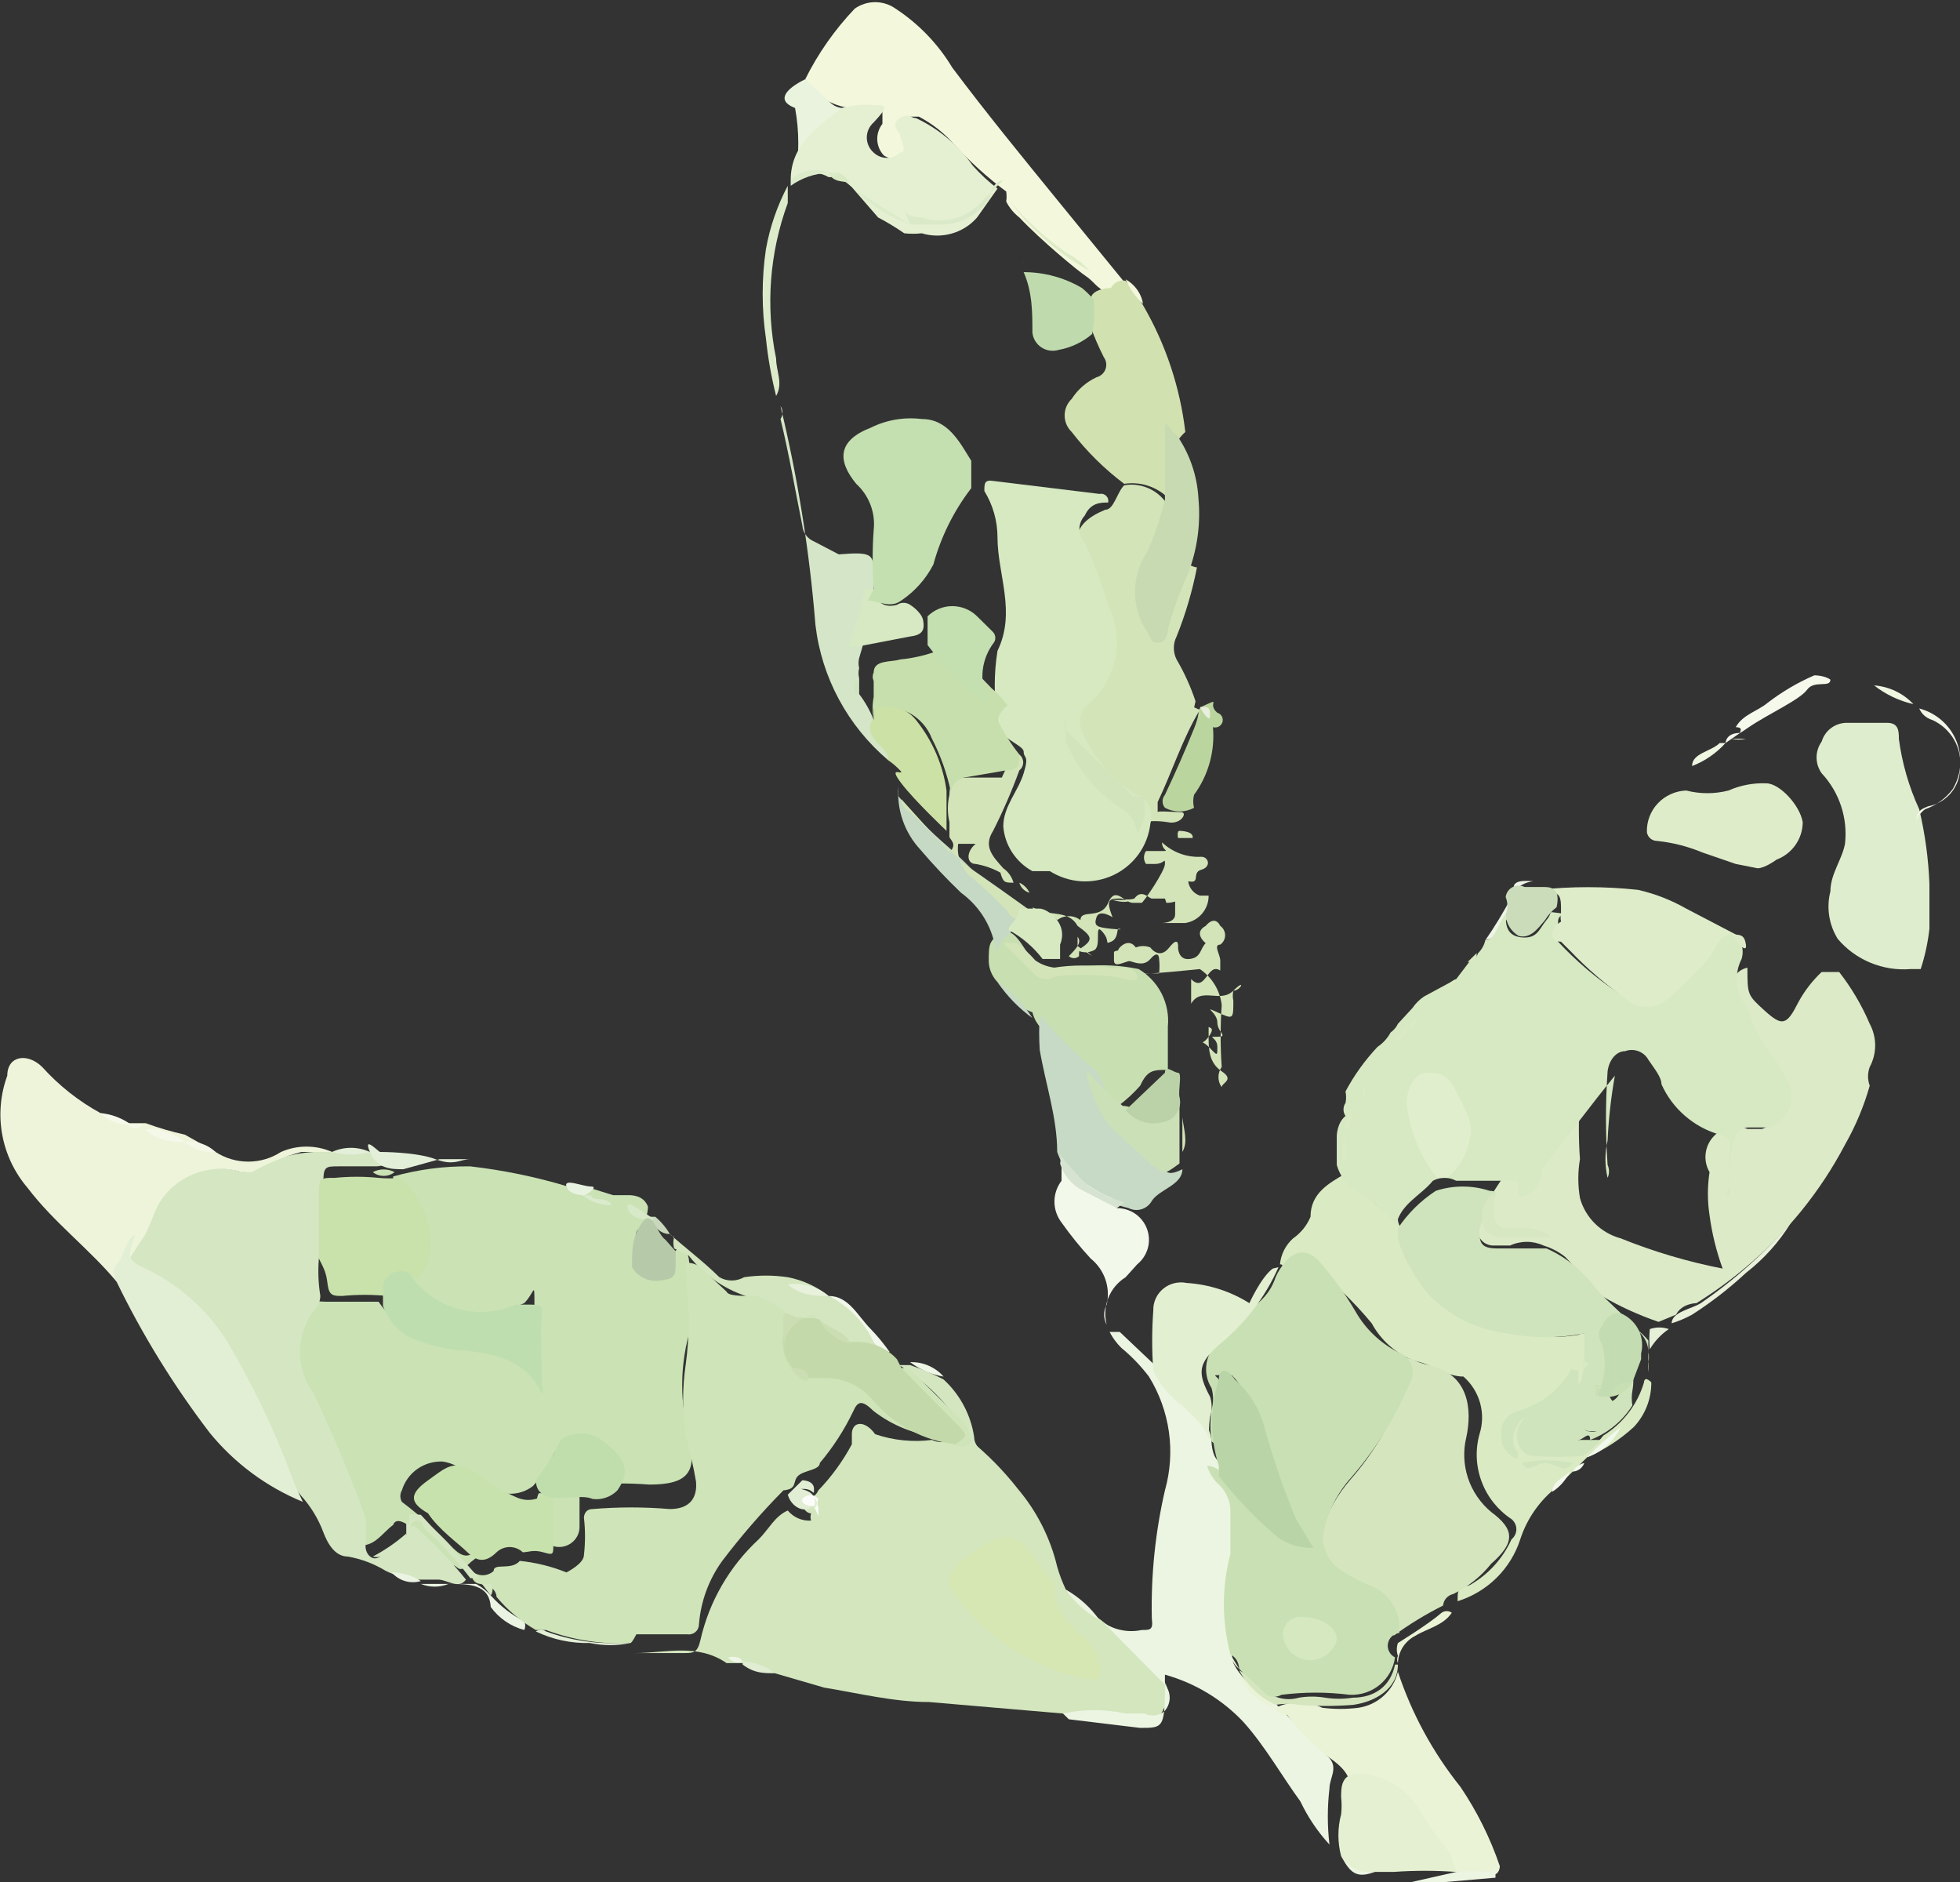<svg width="50" height="48" viewBox="0 0 50 48" fill="none" xmlns="http://www.w3.org/2000/svg">
<rect x="0" y="0" width="50" height="48" fill="#333333" stroke="none"/>
<g clip-path="url(#clip0)">
<path fill-rule="evenodd" clip-rule="evenodd" d="M11.998 29.748C12.842 29.845 13.675 30.017 14.487 30.262C14.487 30.262 14.822 30.262 14.933 30.262L15.639 30.482C15.639 30.482 15.899 30.482 16.01 30.482C16.122 30.482 16.419 30.482 16.53 30.776C16.642 31.07 16.53 30.776 16.53 30.776C16.53 30.776 16.53 31.143 16.308 31.327C16.085 31.51 16.308 31.951 16.605 32.061C16.902 32.171 17.125 32.061 17.348 31.767C17.533 31.767 17.533 31.951 17.57 32.098C17.663 32.744 17.663 33.399 17.57 34.044C17.347 34.887 17.347 35.773 17.57 36.615C17.793 37.533 17.57 37.864 16.567 37.864C16.073 37.826 15.576 37.826 15.082 37.864C14.859 37.864 14.784 37.864 14.784 38.194V38.929C14.787 39.017 14.766 39.104 14.725 39.181C14.683 39.259 14.623 39.325 14.548 39.373C14.473 39.421 14.388 39.449 14.299 39.455C14.21 39.461 14.122 39.444 14.041 39.406H13.261C13.261 39.406 13.039 39.406 13.001 39.406C13.026 39.376 13.057 39.351 13.092 39.334C13.127 39.317 13.166 39.308 13.206 39.308C13.245 39.308 13.284 39.317 13.319 39.334C13.355 39.351 13.386 39.376 13.41 39.406C13.707 39.406 13.744 39.406 13.744 39.149C13.726 38.929 13.726 38.708 13.744 38.488C13.712 38.426 13.695 38.356 13.695 38.286C13.695 38.216 13.712 38.147 13.744 38.084C14.19 38.084 14.599 38.084 15.044 38.084C15.147 38.074 15.245 38.033 15.324 37.968C15.403 37.902 15.461 37.815 15.49 37.717C15.554 37.625 15.588 37.516 15.588 37.405C15.588 37.293 15.554 37.184 15.49 37.093C15.331 36.917 15.125 36.79 14.896 36.725C14.743 36.699 14.586 36.719 14.446 36.785C14.306 36.851 14.191 36.959 14.116 37.093C13.992 37.39 13.816 37.664 13.596 37.901C13.432 38.029 13.229 38.098 13.02 38.098C12.811 38.098 12.608 38.029 12.444 37.901C12.073 37.717 11.775 37.35 11.293 37.276C11.061 37.267 10.833 37.334 10.645 37.467C10.457 37.6 10.319 37.791 10.252 38.011C10.226 38.055 10.213 38.106 10.213 38.158C10.213 38.209 10.226 38.26 10.252 38.305C10.72 38.657 11.155 39.051 11.553 39.48C11.775 39.7 11.961 39.774 12.221 39.48C12.304 39.445 12.392 39.428 12.481 39.428C12.571 39.428 12.659 39.445 12.741 39.48C12.741 39.48 12.964 39.48 12.741 39.48C12.518 39.48 12.147 39.7 11.924 39.92C11.701 40.141 11.664 39.92 11.553 39.92C11.134 39.618 10.748 39.274 10.401 38.892C10.401 38.892 10.104 38.672 10.03 38.892C9.732 39.112 9.547 39.48 9.101 39.406C8.655 39.333 9.101 39.406 9.101 39.149C8.792 37.812 8.318 36.517 7.689 35.293C7.593 35.114 7.506 34.93 7.429 34.742C7.381 34.542 7.376 34.334 7.414 34.131C7.453 33.929 7.534 33.736 7.652 33.567C7.756 33.454 7.834 33.32 7.879 33.174C7.924 33.028 7.935 32.873 7.912 32.722C7.841 32.533 7.841 32.324 7.912 32.135C7.912 32.135 7.912 32.135 7.912 32.318C7.894 32.489 7.894 32.662 7.912 32.833C7.912 33.09 7.912 33.2 8.321 33.2H9.658C9.877 33.531 10.182 33.798 10.542 33.973C10.902 34.147 11.302 34.223 11.701 34.191H12.296C12.575 34.215 12.845 34.309 13.078 34.463C13.312 34.617 13.503 34.827 13.633 35.073C13.633 34.412 13.633 33.824 13.633 33.236C13.633 32.649 13.633 32.979 13.373 33.236C12.932 33.442 12.449 33.543 11.961 33.53C11.621 33.499 11.294 33.386 11.009 33.2C10.724 33.014 10.49 32.762 10.327 32.465C10.543 32.114 10.632 31.701 10.578 31.293C10.524 30.886 10.331 30.509 10.03 30.225V30.005C10.67 29.826 11.333 29.739 11.998 29.748Z" fill="#CAE2B4"/>
<path fill-rule="evenodd" clip-rule="evenodd" d="M27.117 43.703L23.7 43.41C22.808 43.41 21.917 43.189 21.025 43.042L19.762 42.675L18.982 42.418C18.982 42.418 18.648 42.418 18.536 42.418C17.793 41.904 16.976 42.161 16.196 42.161C16.196 42.161 16.196 42.161 16.53 42.161H17.459C17.682 42.161 17.793 42.161 17.868 41.83C18.091 40.845 18.609 39.95 19.354 39.26C19.614 39.002 19.762 38.672 20.096 38.525C20.168 38.612 20.259 38.68 20.362 38.725C20.465 38.77 20.578 38.789 20.691 38.782C20.671 38.722 20.671 38.658 20.691 38.599C20.691 38.599 20.505 38.599 20.468 38.341C20.431 38.084 20.728 38.341 20.877 38.011C21.215 37.66 21.502 37.264 21.731 36.836V36.579C21.731 36.248 22.065 36.211 22.325 36.579C22.79 36.737 23.286 36.787 23.774 36.725C23.849 36.761 23.932 36.78 24.015 36.78C24.099 36.78 24.182 36.761 24.257 36.725H24.74C25.194 37.095 25.606 37.514 25.966 37.974C26.452 38.549 26.795 39.228 26.969 39.957C27.026 40.159 27.101 40.356 27.192 40.545C27.526 40.765 27.749 41.096 28.083 41.316C28.669 41.773 29.204 42.29 29.68 42.859C29.759 42.965 29.801 43.094 29.801 43.226C29.801 43.358 29.759 43.486 29.68 43.593C29.638 43.708 29.553 43.803 29.442 43.857C29.332 43.912 29.204 43.922 29.086 43.887C28.436 43.773 27.777 43.712 27.117 43.703Z" fill="#D3E6BE"/>
<path fill-rule="evenodd" clip-rule="evenodd" d="M44.577 24.68C44.577 25.377 44.577 25.377 45.022 25.781C45.468 26.185 45.58 26.149 45.877 25.561C46.032 25.274 46.233 25.014 46.471 24.79C46.471 24.79 46.768 24.79 46.917 24.79C47.233 25.195 47.495 25.64 47.697 26.112C47.788 26.282 47.836 26.471 47.836 26.663C47.836 26.855 47.788 27.044 47.697 27.214C47.64 27.368 47.64 27.537 47.697 27.691C47.548 28.216 47.336 28.722 47.065 29.197C46.751 29.795 46.377 30.36 45.951 30.886C45.197 31.81 44.293 32.604 43.276 33.237C43.276 33.237 42.905 33.237 42.756 33.53L42.31 33.714C41.806 33.542 41.321 33.321 40.862 33.053L39.933 32.061C39.769 31.928 39.579 31.829 39.376 31.767C39.242 31.705 39.096 31.673 38.949 31.673C38.801 31.673 38.655 31.705 38.522 31.767H38.113C38.048 31.77 37.984 31.757 37.926 31.73C37.867 31.704 37.816 31.664 37.776 31.613C37.736 31.563 37.709 31.505 37.696 31.442C37.684 31.379 37.687 31.315 37.704 31.253C37.744 31.075 37.806 30.902 37.89 30.739C38.336 29.968 38.93 29.233 39.45 28.499C39.97 27.765 39.933 28.058 40.082 27.765C40.116 27.745 40.154 27.735 40.193 27.735C40.232 27.735 40.271 27.745 40.305 27.765C40.305 27.765 40.305 27.765 40.305 28.022C40.268 28.535 40.268 29.05 40.305 29.564C40.249 29.892 40.249 30.227 40.305 30.556C40.373 30.802 40.505 31.026 40.687 31.206C40.869 31.386 41.096 31.517 41.345 31.584C42.184 31.923 43.055 32.181 43.945 32.355C43.785 31.915 43.673 31.46 43.611 30.996C43.555 30.631 43.555 30.26 43.611 29.895C43.529 29.756 43.494 29.595 43.51 29.435C43.525 29.276 43.59 29.125 43.697 29.003C43.803 28.882 43.945 28.797 44.102 28.759C44.26 28.721 44.426 28.733 44.577 28.793H44.948C45.046 28.762 45.137 28.71 45.212 28.64C45.288 28.571 45.348 28.486 45.387 28.391C45.426 28.297 45.443 28.195 45.438 28.093C45.433 27.991 45.405 27.891 45.357 27.801C45.153 27.395 44.904 27.014 44.614 26.663C44.42 26.283 44.294 25.873 44.242 25.451C44.199 25.381 44.173 25.301 44.167 25.219C44.161 25.137 44.175 25.055 44.208 24.98C44.24 24.904 44.291 24.837 44.355 24.785C44.419 24.733 44.495 24.697 44.577 24.68Z" fill="#DCEAC7"/>
<path fill-rule="evenodd" clip-rule="evenodd" d="M8.135 32.098C8.108 32.416 8.121 32.737 8.172 33.053C8.166 33.206 8.1 33.351 7.987 33.457C7.769 33.757 7.652 34.116 7.652 34.485C7.652 34.854 7.769 35.214 7.987 35.513C8.486 36.556 8.933 37.622 9.324 38.709C9.345 38.953 9.345 39.199 9.324 39.443C9.324 39.443 9.324 39.663 9.51 39.737C9.695 39.81 10.104 39.406 10.364 39.149C10.364 39.149 10.364 39.149 10.364 38.929C10.364 38.709 10.364 38.929 10.587 38.929C11.058 39.345 11.493 39.8 11.887 40.288C11.701 40.545 11.404 40.288 11.181 40.288H10.587C10.329 40.254 10.078 40.179 9.844 40.067C9.549 39.886 9.221 39.761 8.878 39.7C8.544 39.7 8.358 39.37 8.247 39.076C8.12 38.738 7.931 38.427 7.69 38.158C7.408 37.821 7.194 37.435 7.058 37.019C6.703 36.049 6.256 35.114 5.721 34.228C5.224 33.455 4.533 32.822 3.715 32.392C3.195 32.135 3.195 32.098 3.455 31.584C3.642 31.208 3.866 30.851 4.123 30.519C4.345 30.234 4.646 30.019 4.989 29.902C5.332 29.784 5.703 29.769 6.055 29.858C6.163 29.894 6.281 29.894 6.389 29.858C7.021 29.501 7.744 29.335 8.47 29.38H9.435C9.686 29.546 9.962 29.67 10.253 29.747C10.044 29.713 9.83 29.713 9.621 29.747H8.655C8.284 29.747 8.247 29.747 8.247 30.225V31.4C8.247 31.4 8.21 32.025 8.135 32.098Z" fill="#D4E6C2"/>
<path fill-rule="evenodd" clip-rule="evenodd" d="M40.49 37.166L40.23 37.423L39.748 37.901C39.294 38.246 38.957 38.72 38.782 39.26C38.663 39.63 38.456 39.967 38.178 40.242C37.9 40.517 37.559 40.721 37.184 40.839C37.184 40.545 37.184 40.508 37.481 40.435C37.959 40.167 38.336 39.755 38.559 39.26C38.597 39.228 38.629 39.189 38.65 39.145C38.672 39.1 38.683 39.052 38.683 39.002C38.683 38.953 38.672 38.904 38.65 38.86C38.629 38.816 38.597 38.776 38.559 38.745C38.21 38.514 37.944 38.181 37.798 37.792C37.651 37.403 37.631 36.979 37.742 36.579C37.825 36.321 37.83 36.045 37.758 35.784C37.685 35.523 37.538 35.289 37.333 35.109C36.887 35.109 36.516 34.779 36.07 34.706C35.609 34.522 35.227 34.184 34.993 33.751C34.53 33.193 34.007 32.688 33.432 32.245C33.098 31.914 33.098 31.914 32.838 32.245C32.578 32.575 32.838 32.245 32.652 32.245C32.467 32.245 32.652 32.245 32.652 32.245C32.677 31.991 32.796 31.756 32.987 31.584C33.186 31.447 33.34 31.255 33.432 31.033C33.432 30.445 33.878 30.188 34.324 29.931C34.697 30.398 35.149 30.795 35.661 31.107C35.661 31.107 35.661 31.327 35.884 31.437C36.056 32.013 36.319 32.559 36.664 33.053C37.259 33.665 38.073 34.021 38.93 34.044C39.373 34.118 39.825 34.118 40.267 34.044C40.319 34.019 40.377 34.005 40.435 34.005C40.493 34.005 40.55 34.019 40.602 34.044C40.658 34.211 40.658 34.392 40.602 34.559C40.588 34.668 40.588 34.779 40.602 34.889C40.291 35.406 39.803 35.797 39.227 35.991C38.707 36.175 38.67 36.652 39.227 37.056C39.616 37.166 40.028 37.166 40.416 37.056C40.603 36.939 40.766 36.79 40.899 36.615C41.403 36.304 41.773 35.821 41.939 35.256C41.939 35.256 41.939 35.073 42.125 35.256C42.129 35.678 41.969 36.086 41.679 36.395C41.329 36.716 40.927 36.977 40.49 37.166Z" fill="#DAEAC3"/>
<path fill-rule="evenodd" clip-rule="evenodd" d="M27.117 43.703C27.644 43.589 28.189 43.589 28.715 43.703H29.198C29.281 43.747 29.376 43.763 29.47 43.75C29.563 43.737 29.65 43.695 29.718 43.63C29.796 43.537 29.839 43.42 29.839 43.299C29.839 43.178 29.796 43.061 29.718 42.969L28.157 41.389C28.298 41.482 28.456 41.547 28.622 41.578C28.788 41.61 28.958 41.608 29.123 41.573C29.346 41.573 29.421 41.573 29.383 41.279C29.359 40.18 29.471 39.083 29.718 38.011C29.855 37.525 29.889 37.017 29.819 36.518C29.748 36.019 29.575 35.539 29.309 35.109C29.103 34.838 28.867 34.592 28.603 34.375C28.484 34.256 28.383 34.12 28.306 33.971C28.306 33.971 28.529 33.971 28.566 33.971L29.458 34.816C29.709 35.26 30.05 35.647 30.461 35.954C30.586 36.052 30.69 36.174 30.767 36.313C30.843 36.452 30.891 36.605 30.906 36.762C30.906 36.762 30.906 37.129 31.092 37.276C31.362 37.569 31.541 37.933 31.607 38.324C31.673 38.715 31.623 39.116 31.464 39.48V40.067C31.316 40.671 31.316 41.3 31.464 41.904C31.412 42.071 31.412 42.25 31.464 42.418C31.637 42.761 31.926 43.033 32.281 43.189L33.915 44.842C34.138 45.099 33.915 45.356 33.915 45.613C33.859 46.089 33.859 46.569 33.915 47.045C33.613 46.717 33.363 46.345 33.172 45.943C32.69 45.282 32.281 44.548 31.724 43.923C31.18 43.345 30.486 42.926 29.718 42.712C29.718 44.07 29.718 44.07 29.086 44.07L27.266 43.85L27.117 43.703Z" fill="#ECF5E2"/>
<path fill-rule="evenodd" clip-rule="evenodd" d="M35.513 34.559C35.847 34.559 36.107 34.742 36.441 34.816C37.481 35.036 37.556 35.954 37.407 36.652C37.322 36.997 37.337 37.358 37.448 37.696C37.56 38.033 37.764 38.333 38.039 38.562C38.633 39.002 38.67 39.333 38.039 39.884C37.779 40.209 37.449 40.473 37.073 40.655C37.004 40.67 36.941 40.707 36.894 40.76C36.847 40.813 36.819 40.879 36.813 40.949C36.371 41.171 35.948 41.429 35.55 41.72C35.534 41.574 35.534 41.426 35.55 41.279C35.533 41.166 35.486 41.059 35.414 40.969C35.343 40.879 35.248 40.809 35.141 40.765L34.25 40.398C34.008 40.266 33.823 40.052 33.727 39.796C33.632 39.54 33.633 39.258 33.73 39.002C33.88 38.544 34.12 38.12 34.435 37.754C35.009 37.103 35.461 36.357 35.773 35.55C35.785 35.453 35.785 35.354 35.773 35.256C35.773 35.036 35.773 34.889 35.587 34.816C35.401 34.742 35.475 34.669 35.513 34.559Z" fill="#D5E6BF"/>
<path fill-rule="evenodd" clip-rule="evenodd" d="M40.416 34.595C40.416 34.375 40.416 34.228 40.416 34.008C39.766 34.136 39.097 34.136 38.447 34.008C37.701 33.917 37.007 33.581 36.478 33.053C36.114 32.632 35.837 32.146 35.661 31.62C35.661 31.62 35.661 31.4 35.661 31.327C35.915 30.947 36.243 30.623 36.627 30.372C37.073 30.226 37.555 30.226 38.001 30.372C38.336 30.372 38.001 30.629 38.001 30.813C37.893 30.972 37.805 31.145 37.741 31.327C37.741 31.657 37.741 31.841 38.187 31.841C38.633 31.841 39.041 31.841 39.45 31.841C39.956 32.066 40.392 32.421 40.713 32.869C41.047 33.236 41.456 33.567 41.79 33.934C41.886 34.01 41.973 34.097 42.05 34.191C42.05 34.191 42.05 34.522 42.05 34.705C42.064 34.803 42.064 34.902 42.05 34.999C42.05 34.999 42.05 34.999 42.05 34.742C42.069 34.657 42.069 34.57 42.05 34.485C42.049 34.353 42.01 34.225 41.937 34.115C41.865 34.004 41.763 33.916 41.642 33.861C41.456 33.861 41.345 33.861 41.233 33.861C41.122 33.861 40.862 34.228 41.01 34.522C41.137 34.84 41.137 35.195 41.01 35.513C41.058 35.639 41.134 35.752 41.233 35.844C41.233 35.844 41.233 36.064 41.233 36.174C41.233 36.285 40.973 36.652 40.713 36.505H40.527C40.476 36.479 40.418 36.466 40.36 36.466C40.302 36.466 40.245 36.479 40.193 36.505V36.725C40.193 36.725 40.379 36.725 40.49 36.725C40.602 36.725 40.787 36.725 40.825 36.725C40.862 36.725 40.565 37.019 40.379 37.129C39.946 37.167 39.511 37.167 39.079 37.129C38.856 37.129 38.633 36.799 38.707 36.505C38.741 36.366 38.816 36.24 38.921 36.142C39.027 36.044 39.159 35.979 39.301 35.954C39.718 35.823 40.081 35.566 40.342 35.22C40.342 35.22 40.342 34.926 40.527 34.779C40.527 34.779 40.379 34.742 40.416 34.595Z" fill="#CFE4BC"/>
<path fill-rule="evenodd" clip-rule="evenodd" d="M8.47 29.38C8.247 29.38 7.949 29.38 7.689 29.38C7.248 29.497 6.823 29.67 6.426 29.895H6.166C5.76 29.769 5.321 29.788 4.928 29.949C4.534 30.11 4.21 30.403 4.012 30.776L3.715 31.474C3.444 31.863 3.196 32.268 2.972 32.686C2.266 31.841 1.374 31.18 0.706 30.299C0.372 29.909 0.147 29.438 0.056 28.935C-0.035 28.432 0.01 27.914 0.186 27.434C0.186 26.92 0.706 26.846 1.077 27.214C1.502 27.686 2.004 28.083 2.563 28.389L3.269 28.646C3.269 28.646 3.603 28.646 3.715 28.646C4.042 28.766 4.377 28.864 4.718 28.94L5.498 29.38C5.746 29.541 6.037 29.627 6.334 29.627C6.631 29.627 6.921 29.541 7.169 29.38C7.374 29.29 7.595 29.244 7.819 29.244C8.043 29.244 8.265 29.29 8.47 29.38Z" fill="#EEF4DA"/>
<path fill-rule="evenodd" clip-rule="evenodd" d="M30.535 14.47C30.418 15.072 30.244 15.663 30.015 16.233C29.969 16.324 29.945 16.424 29.945 16.526C29.945 16.628 29.969 16.729 30.015 16.82C30.213 17.157 30.375 17.515 30.498 17.885C30.431 18.217 30.319 18.539 30.163 18.84C29.941 19.281 29.755 19.758 29.569 20.199C29.529 20.309 29.45 20.4 29.346 20.456C29.346 20.456 29.049 20.456 28.938 20.456C28.826 20.456 27.86 19.428 27.34 18.877C27.297 18.811 27.274 18.735 27.274 18.657C27.274 18.578 27.297 18.502 27.34 18.436C27.34 18.179 27.675 18.069 27.823 17.885C28.037 17.606 28.179 17.28 28.237 16.934C28.295 16.589 28.268 16.235 28.157 15.902C28.157 15.351 27.786 14.874 27.6 14.36C27.415 13.845 27.303 13.368 28.195 13.001C28.418 13.001 28.492 12.56 28.678 12.377C28.872 12.343 29.071 12.364 29.255 12.435C29.438 12.506 29.598 12.626 29.718 12.78C29.643 13.254 29.492 13.713 29.272 14.139C29.107 14.458 29.018 14.81 29.012 15.168C29.015 15.509 29.147 15.837 29.383 16.086C29.383 16.086 29.383 16.086 29.569 15.865C29.755 15.645 29.829 15.021 29.941 14.58C30.052 14.139 30.349 14.47 30.535 14.47Z" fill="#D3E4B9"/>
<path fill-rule="evenodd" clip-rule="evenodd" d="M20.542 2.02C20.87 1.361 21.296 0.754 21.805 0.22C21.957 0.113 22.139 0.055 22.325 0.055C22.512 0.055 22.694 0.113 22.845 0.22C23.437 0.608 23.932 1.123 24.294 1.726C25.148 2.865 26.077 4.003 27.006 5.142L28.715 7.235C28.605 7.33 28.479 7.404 28.343 7.455C28.046 7.455 27.934 7.198 27.712 7.051C27.489 6.904 26.56 6.133 26.003 5.546C25.863 5.437 25.749 5.299 25.669 5.142C25.681 5.056 25.681 4.97 25.669 4.885C25.184 4.525 24.736 4.119 24.331 3.673C24.08 3.388 23.778 3.151 23.44 2.975C23.44 2.975 23.44 2.975 23.217 2.975V3.195V3.416C23.28 3.494 23.315 3.591 23.315 3.691C23.315 3.791 23.28 3.888 23.217 3.966C23.116 4.028 23.001 4.061 22.883 4.061C22.764 4.061 22.648 4.028 22.548 3.966C22.446 3.858 22.386 3.717 22.379 3.569C22.373 3.421 22.419 3.276 22.511 3.158C22.511 2.865 22.511 2.828 22.511 2.754C22.511 2.681 21.954 2.754 21.694 2.754C21.457 2.73 21.23 2.65 21.03 2.523C20.83 2.395 20.663 2.223 20.542 2.02Z" fill="#F3F7DC"/>
<path fill-rule="evenodd" clip-rule="evenodd" d="M49.22 22.549C49.22 22.917 49.22 23.284 49.22 23.688C49.181 24.037 49.107 24.382 48.997 24.716C48.997 24.716 48.997 24.716 48.737 24.716C48.388 24.744 48.037 24.688 47.714 24.554C47.39 24.42 47.104 24.211 46.88 23.945C46.769 23.765 46.695 23.566 46.663 23.358C46.631 23.149 46.642 22.937 46.694 22.733C46.694 22.292 46.991 21.925 47.066 21.521C47.103 21.197 47.069 20.868 46.966 20.557C46.864 20.247 46.695 19.962 46.471 19.722C46.386 19.604 46.341 19.462 46.341 19.318C46.341 19.173 46.386 19.032 46.471 18.914C46.513 18.772 46.601 18.647 46.722 18.561C46.843 18.474 46.99 18.43 47.14 18.436C47.474 18.436 47.846 18.436 48.143 18.436C48.44 18.436 48.44 18.657 48.44 18.84C48.521 19.462 48.697 20.069 48.96 20.64C49.109 21.267 49.196 21.906 49.22 22.549Z" fill="#DEEDCD"/>
<path fill-rule="evenodd" clip-rule="evenodd" d="M25.446 25.047C25.312 24.907 25.233 24.725 25.223 24.533C25.223 24.092 25.223 23.982 25.557 23.798C25.892 23.614 26.114 24.239 26.337 24.459C26.43 24.58 26.558 24.67 26.705 24.716C26.851 24.762 27.008 24.762 27.154 24.716C27.779 24.587 28.424 24.587 29.049 24.716C29.3 24.867 29.503 25.085 29.635 25.345C29.766 25.605 29.821 25.896 29.792 26.185V27.287C29.421 27.287 29.272 27.287 29.086 27.691C28.919 27.881 28.732 28.053 28.529 28.205C28.157 28.205 28.009 27.728 27.712 27.544C27.415 27.36 27.712 27.544 27.712 27.324C27.712 27.103 26.932 26.589 26.56 26.222C26.451 26.109 26.374 25.97 26.337 25.818C26.003 25.708 25.706 25.377 25.446 25.047Z" fill="#C8DFB2"/>
<path d="M29.241 24.507C29.125 24.513 29.098 24.496 29.078 24.445C29.074 24.445 29.071 24.445 29.067 24.445C29.008 24.445 28.95 24.463 28.9 24.496C28.715 24.496 28.418 24.716 28.418 24.496V24.276C28.457 24.253 28.502 24.241 28.547 24.241C28.593 24.241 28.638 24.253 28.677 24.276C28.789 24.276 28.9 24.055 29.012 24.276C29.051 24.353 29.063 24.408 29.078 24.445C29.134 24.447 29.188 24.465 29.235 24.496C29.237 24.5 29.239 24.503 29.241 24.507C29.273 24.572 29.289 24.644 29.289 24.716C29.289 24.793 29.27 24.869 29.235 24.937H28.9C28.518 24.789 28.094 24.789 27.712 24.937H26.894V24.496C26.894 24.349 26.894 23.872 26.449 23.761C26.003 23.651 26.003 23.504 26.003 23.247C26.337 23.247 26.746 23.247 27.006 23.468C27.074 23.56 27.163 23.636 27.266 23.688C27.37 23.768 27.446 23.831 27.489 23.89V23.835L27.786 23.614C28.055 23.417 28.357 23.268 28.677 23.174H28.9C28.955 23.281 29.05 23.362 29.165 23.4C29.279 23.438 29.405 23.429 29.513 23.376C29.622 23.322 29.704 23.228 29.742 23.115C29.781 23.001 29.772 22.877 29.718 22.77C29.718 22.77 29.978 22.513 30.126 22.77C30.275 23.027 30.126 22.99 30.126 23.1C30.126 23.21 30.126 23.431 29.755 23.394H29.718C29.916 23.459 30.131 23.45 30.322 23.368C30.514 23.287 30.669 23.14 30.758 22.953C30.684 23.013 30.593 23.046 30.498 23.046C30.403 23.046 30.311 23.013 30.238 22.953V22.549C30.238 22.439 30.238 22.549 30.46 22.329C30.683 22.109 30.46 22.072 30.46 22.109C30.46 22.145 29.866 21.888 29.569 21.741C29.294 21.606 29.527 22.035 29.388 22.1C29.377 22.106 29.363 22.109 29.346 22.109L29.388 22.1C29.527 22.035 29.294 21.606 29.569 21.741C29.866 21.888 30.46 22.145 30.46 22.109C30.46 22.072 30.683 22.109 30.46 22.329C30.238 22.549 30.238 22.439 30.238 22.549V22.953C30.311 23.013 30.403 23.046 30.498 23.046C30.593 23.046 30.684 23.013 30.758 22.953C30.669 23.14 30.514 23.287 30.322 23.368C30.131 23.45 29.916 23.459 29.718 23.394H29.755C30.126 23.431 30.126 23.21 30.126 23.1C30.126 22.99 30.275 23.027 30.126 22.77C29.978 22.513 29.718 22.77 29.718 22.77C29.772 22.877 29.781 23.001 29.742 23.115C29.704 23.228 29.622 23.322 29.513 23.376C29.405 23.429 29.279 23.438 29.165 23.4C29.05 23.362 28.955 23.281 28.9 23.174H28.677C28.357 23.268 28.055 23.417 27.786 23.614L27.489 23.835V23.89C27.544 23.965 27.546 24.034 27.489 24.128V24.129L27.577 24.19C27.622 24.182 27.705 24.232 27.86 24.386L27.577 24.19C27.526 24.199 27.526 24.287 27.526 24.386C27.491 24.419 27.445 24.438 27.396 24.438C27.347 24.438 27.301 24.419 27.266 24.386C27.374 24.279 27.447 24.197 27.489 24.128V23.89C27.446 23.831 27.37 23.768 27.266 23.688C27.163 23.636 27.074 23.56 27.006 23.468C26.746 23.247 26.337 23.247 26.003 23.247C26.003 23.504 26.003 23.651 26.449 23.761C26.894 23.872 26.894 24.349 26.894 24.496V24.937H27.712C28.094 24.789 28.518 24.789 28.9 24.937H29.235C29.27 24.869 29.289 24.793 29.289 24.716C29.289 24.644 29.273 24.572 29.241 24.507Z" fill="#D3E4B9"/>
<path fill-rule="evenodd" clip-rule="evenodd" d="M34.361 45.98C34.584 45.429 34.361 45.136 33.878 44.805C33.485 44.497 33.136 44.139 32.838 43.74C32.838 43.74 32.578 43.74 32.541 43.556C32.725 43.466 32.929 43.419 33.135 43.419C33.341 43.419 33.545 43.466 33.73 43.556C34.038 43.595 34.35 43.595 34.658 43.556C34.899 43.519 35.123 43.412 35.301 43.248C35.48 43.085 35.605 42.872 35.661 42.638C36.013 43.704 36.554 44.698 37.258 45.576C37.681 46.203 38.018 46.882 38.261 47.596C38.261 47.596 38.261 47.816 38.076 47.816C37.765 47.816 37.454 47.791 37.147 47.743C36.796 47.345 36.485 46.915 36.218 46.458C36.096 46.227 35.922 46.028 35.71 45.875C35.497 45.722 35.252 45.62 34.992 45.576C34.621 45.576 34.547 45.576 34.398 45.907C34.249 46.237 34.435 45.98 34.361 45.98Z" fill="#EAF3D6"/>
<path fill-rule="evenodd" clip-rule="evenodd" d="M28.343 7.345C28.375 7.278 28.429 7.223 28.497 7.189C28.564 7.156 28.641 7.146 28.715 7.162C28.885 7.354 29.034 7.563 29.16 7.786C29.738 8.78 30.104 9.879 30.238 11.018C30.104 11.135 30.002 11.284 29.944 11.452C29.885 11.619 29.871 11.798 29.903 11.973C30.013 12.244 30.013 12.546 29.903 12.817C29.761 12.637 29.572 12.498 29.356 12.414C29.141 12.33 28.906 12.304 28.678 12.34C28.174 11.96 27.724 11.516 27.34 11.018C27.283 10.963 27.237 10.897 27.206 10.825C27.175 10.752 27.159 10.674 27.159 10.595C27.159 10.517 27.175 10.439 27.206 10.366C27.237 10.293 27.283 10.228 27.34 10.173C27.494 9.934 27.713 9.743 27.972 9.622C28.024 9.609 28.073 9.582 28.113 9.546C28.153 9.51 28.184 9.464 28.202 9.414C28.22 9.363 28.226 9.309 28.218 9.255C28.21 9.202 28.189 9.152 28.157 9.108C28.03 8.858 27.919 8.6 27.823 8.337C27.823 8.116 27.823 7.859 27.823 7.639C27.823 7.419 28.157 7.345 28.343 7.345Z" fill="#D1E1B0"/>
<path fill-rule="evenodd" clip-rule="evenodd" d="M2.972 32.686C2.928 32.62 2.906 32.544 2.906 32.465C2.906 32.387 2.928 32.31 2.972 32.245C3.195 32.025 3.157 31.657 3.455 31.474C3.232 32.135 3.232 32.135 3.863 32.428C4.635 32.832 5.288 33.427 5.758 34.155C6.457 35.321 7.041 36.551 7.504 37.827L7.726 38.305C6.797 37.923 5.98 37.317 5.349 36.542C4.429 35.338 3.632 34.046 2.972 32.686Z" fill="#E3EFD5"/>
<path fill-rule="evenodd" clip-rule="evenodd" d="M30.163 29.821C30.163 30.225 29.569 30.335 29.383 30.629C29.328 30.73 29.235 30.806 29.124 30.84C29.013 30.875 28.893 30.865 28.789 30.812C28.453 30.729 28.129 30.605 27.823 30.445C27.424 30.196 27.123 29.821 26.969 29.38C26.969 28.499 26.672 27.654 26.523 26.773C26.505 26.479 26.505 26.185 26.523 25.891C26.968 26.405 27.452 26.884 27.972 27.324C28.068 27.472 28.143 27.633 28.195 27.801C28.317 28.326 28.635 28.785 29.086 29.087L29.532 29.49C29.718 29.858 29.718 30.041 30.163 29.821Z" fill="#C6DAC5"/>
<path fill-rule="evenodd" clip-rule="evenodd" d="M29.718 12.744C29.718 12.193 29.718 11.642 29.718 11.091C29.718 10.54 29.718 10.871 30.015 11.091C30.347 11.569 30.54 12.128 30.572 12.707C30.633 13.355 30.544 14.008 30.312 14.617C30.1 15.08 29.926 15.559 29.792 16.049C29.792 16.049 29.792 16.343 29.606 16.38C29.421 16.416 29.383 16.38 29.272 16.122C29.064 15.819 28.953 15.461 28.953 15.094C28.953 14.728 29.064 14.37 29.272 14.066C29.457 13.638 29.606 13.196 29.718 12.744Z" fill="#C7DAB1"/>
<path fill-rule="evenodd" clip-rule="evenodd" d="M22.66 19.391C21.623 18.512 20.96 17.28 20.802 15.939C20.651 14.058 20.353 12.192 19.911 10.357C19.911 10.357 19.911 10.357 19.911 10.357C19.944 10.405 19.962 10.463 19.962 10.522C19.962 10.581 19.944 10.638 19.911 10.687C20.134 11.605 20.282 12.487 20.468 13.405C20.475 13.493 20.506 13.577 20.559 13.648C20.611 13.72 20.683 13.775 20.765 13.809L21.397 14.139C22.288 14.066 22.288 14.139 22.288 14.69V14.984C22.222 15.594 22.098 16.197 21.917 16.784C21.896 16.868 21.896 16.956 21.917 17.041C21.895 17.125 21.895 17.213 21.917 17.298V17.702C22.071 17.904 22.196 18.126 22.288 18.363C22.251 18.457 22.251 18.562 22.288 18.657C22.366 18.806 22.466 18.942 22.585 19.061C22.585 19.061 22.734 19.281 22.66 19.391Z" fill="#D4E6C7"/>
<path fill-rule="evenodd" clip-rule="evenodd" d="M28.492 30.813C28.66 30.812 28.825 30.864 28.963 30.959C29.101 31.055 29.205 31.191 29.262 31.348C29.319 31.505 29.326 31.675 29.281 31.836C29.236 31.996 29.142 32.139 29.012 32.245L28.715 32.575C28.514 32.7 28.36 32.885 28.273 33.103C28.186 33.321 28.172 33.561 28.232 33.787C28.189 33.708 28.167 33.62 28.167 33.53C28.167 33.441 28.189 33.352 28.232 33.273C28.282 33.059 28.27 32.836 28.198 32.628C28.125 32.42 27.996 32.237 27.823 32.098C27.555 31.808 27.307 31.502 27.08 31.18C26.963 31.027 26.899 30.84 26.899 30.647C26.899 30.455 26.963 30.268 27.08 30.115C27.08 29.931 27.08 29.748 27.08 29.564C27.406 30.013 27.858 30.358 28.38 30.556L28.492 30.813Z" fill="#F2F8EA"/>
<path fill-rule="evenodd" clip-rule="evenodd" d="M22.66 19.391C22.66 19.097 22.288 18.95 22.214 18.693C22.14 18.436 22.288 18.363 22.288 18.363C22.288 18.142 22.288 18.069 22.288 18.032C22.481 17.974 22.686 17.975 22.878 18.034C23.07 18.093 23.24 18.207 23.366 18.363C23.785 18.882 24.055 19.504 24.146 20.162C24.146 20.383 24.146 20.603 24.146 20.823C24.146 21.044 24.146 21.08 24.146 21.191C24.146 21.301 24.146 21.191 24.146 21.191C24.146 21.191 23.328 20.419 22.994 19.979C22.66 19.538 22.994 19.758 22.994 19.685C22.895 19.573 22.783 19.475 22.66 19.391Z" fill="#CCE1A5"/>
<path fill-rule="evenodd" clip-rule="evenodd" d="M17.088 31.474C17.496 31.841 17.942 32.171 18.351 32.575C18.447 32.63 18.555 32.659 18.666 32.659C18.777 32.659 18.886 32.63 18.982 32.575C19.352 32.52 19.727 32.52 20.097 32.575C20.477 32.648 20.835 32.812 21.137 33.053C21.655 33.265 22.078 33.656 22.325 34.155L22.697 34.595L22.92 34.852H22.697C22.61 34.766 22.505 34.699 22.39 34.654C22.275 34.61 22.152 34.59 22.028 34.595C21.957 34.592 21.887 34.573 21.823 34.542C21.759 34.51 21.703 34.466 21.657 34.412C21.657 34.155 21.174 34.081 20.914 33.898C20.914 33.898 20.914 33.898 20.617 33.898H20.171C19.806 33.591 19.422 33.309 19.019 33.053C18.445 32.859 17.941 32.501 17.571 32.025L17.199 31.841C17.17 31.745 17.17 31.643 17.199 31.547C17.154 31.537 17.114 31.511 17.088 31.474Z" fill="#D3E6BF"/>
<path fill-rule="evenodd" clip-rule="evenodd" d="M22.92 20.052C22.92 20.052 22.92 20.052 22.92 20.309C23.302 20.773 23.725 21.203 24.183 21.595C24.74 22.072 25.223 22.66 25.78 23.137C26.337 23.614 25.78 23.614 25.78 23.798C25.66 23.871 25.563 23.974 25.497 24.096C25.432 24.219 25.401 24.357 25.409 24.496C25.409 24.496 25.409 24.496 25.409 24.276C25.371 23.978 25.273 23.691 25.12 23.432C24.967 23.173 24.761 22.948 24.517 22.77C24.151 22.42 23.804 22.053 23.477 21.668C23.276 21.451 23.123 21.196 23.027 20.918C22.931 20.64 22.895 20.345 22.92 20.052Z" fill="#C5D9C5"/>
<path fill-rule="evenodd" clip-rule="evenodd" d="M30.943 18.546C30.997 19.16 30.826 19.773 30.46 20.272C30.432 20.381 30.432 20.495 30.46 20.603C30.346 20.664 30.219 20.696 30.089 20.696C29.959 20.696 29.832 20.664 29.718 20.603C29.678 20.557 29.657 20.498 29.657 20.438C29.657 20.377 29.678 20.319 29.718 20.272C29.978 19.721 30.238 19.134 30.46 18.583C30.683 18.032 30.46 18.106 30.795 17.959C31.129 17.812 30.795 17.959 31.055 18.179C31.079 18.186 31.102 18.198 31.122 18.214C31.142 18.23 31.158 18.25 31.17 18.272C31.182 18.294 31.189 18.318 31.192 18.343C31.195 18.368 31.192 18.394 31.185 18.418C31.178 18.442 31.166 18.464 31.149 18.484C31.133 18.503 31.113 18.52 31.091 18.532C31.069 18.543 31.044 18.551 31.019 18.553C30.993 18.556 30.968 18.554 30.943 18.546Z" fill="#BAD59E"/>
<path fill-rule="evenodd" clip-rule="evenodd" d="M20.542 2.02L21.137 2.571C21.221 2.672 21.34 2.737 21.471 2.754C21.471 2.754 21.471 2.754 21.471 2.938L20.914 3.305C20.721 3.454 20.564 3.643 20.455 3.859C20.345 4.075 20.287 4.312 20.282 4.554C20.392 3.959 20.392 3.349 20.282 2.754C19.799 2.571 20.022 2.277 20.542 2.02Z" fill="#E9F3DD"/>
<path fill-rule="evenodd" clip-rule="evenodd" d="M40.565 36.725C40.565 36.468 40.379 36.725 40.268 36.725C40.201 36.768 40.124 36.791 40.045 36.791C39.965 36.791 39.888 36.768 39.822 36.725C39.796 36.681 39.782 36.63 39.782 36.578C39.782 36.527 39.796 36.476 39.822 36.432C39.822 36.432 40.268 36.101 40.379 36.432C40.446 36.489 40.532 36.52 40.62 36.52C40.709 36.52 40.795 36.489 40.862 36.432C40.862 36.432 40.862 36.211 40.862 36.101C40.862 35.991 40.862 35.917 40.862 35.807C40.862 35.697 40.862 35.807 40.862 35.807C40.862 35.807 41.27 35.807 41.345 35.44C41.419 35.073 41.345 35.036 41.642 34.926C41.675 35.108 41.675 35.295 41.642 35.477C41.621 35.598 41.621 35.722 41.642 35.844C41.39 36.246 41.011 36.556 40.565 36.725Z" fill="#CFE4BC"/>
<path fill-rule="evenodd" clip-rule="evenodd" d="M22.92 34.816H23.217C23.511 34.916 23.797 35.039 24.071 35.183C24.493 35.571 24.768 36.089 24.851 36.652C24.851 36.983 25.297 37.166 25.483 37.46C25.665 37.665 25.826 37.886 25.966 38.121C25.523 37.686 25.113 37.22 24.74 36.725C24.331 35.962 23.73 35.317 22.994 34.852C22.967 34.846 22.941 34.833 22.92 34.816Z" fill="#D4E6C0"/>
<path fill-rule="evenodd" clip-rule="evenodd" d="M35.661 42.455C35.661 43.079 35.067 43.409 34.51 43.483C34.052 43.519 33.593 43.519 33.135 43.483C32.939 43.448 32.737 43.448 32.541 43.483C32.14 43.3 31.813 42.99 31.612 42.601C31.612 42.601 31.983 42.785 32.132 42.969C32.245 43.118 32.402 43.23 32.581 43.289C32.761 43.348 32.954 43.352 33.135 43.299C33.356 43.262 33.582 43.262 33.804 43.299C34.038 43.336 34.276 43.336 34.51 43.299C35.067 43.299 35.475 43.005 35.587 42.455H35.661Z" fill="#D5E6BF"/>
<path fill-rule="evenodd" clip-rule="evenodd" d="M30.609 18.106C30.163 18.84 29.903 19.685 29.532 20.456C29.532 20.456 29.532 20.75 29.532 20.713C29.532 20.676 29.941 20.713 30.126 20.713C30.312 20.713 30.126 21.044 29.792 20.97C29.571 20.934 29.345 20.934 29.123 20.97C29.123 20.787 29.123 20.676 29.123 20.529L30.275 17.959L30.609 18.106Z" fill="#D3E4B9"/>
<path fill-rule="evenodd" clip-rule="evenodd" d="M20.096 4.738C20.096 4.738 20.096 5.032 20.096 5.178C19.63 6.448 19.527 7.821 19.799 9.145C19.799 9.475 19.985 9.769 19.799 10.1C19.677 9.617 19.59 9.126 19.539 8.631C19.428 7.876 19.428 7.109 19.539 6.354C19.64 5.79 19.828 5.245 20.096 4.738Z" fill="#DCECCB"/>
<path fill-rule="evenodd" clip-rule="evenodd" d="M42.645 33.751C42.645 33.457 43.165 33.383 43.388 33.236C44.24 32.65 45.014 31.959 45.691 31.18C45.389 31.674 44.998 32.109 44.539 32.465C44.114 32.86 43.654 33.217 43.165 33.53C42.999 33.621 42.825 33.695 42.645 33.751Z" fill="#E9F1DB"/>
<path fill-rule="evenodd" clip-rule="evenodd" d="M37.147 47.743C37.419 47.723 37.692 47.723 37.964 47.743C37.989 47.743 38.013 47.738 38.035 47.729C38.058 47.72 38.078 47.706 38.096 47.689C38.113 47.672 38.127 47.652 38.136 47.63C38.145 47.607 38.15 47.583 38.15 47.559C38.15 47.743 38.15 47.853 38.15 47.89L35.178 48.147C35.206 48.131 35.239 48.122 35.271 48.122C35.304 48.122 35.336 48.131 35.364 48.147L37.147 47.743Z" fill="#ECF5E2"/>
<path fill-rule="evenodd" clip-rule="evenodd" d="M48.886 21.044C48.886 20.787 48.886 20.677 49.183 20.566C49.409 20.524 49.614 20.406 49.763 20.232C49.912 20.058 49.995 19.839 50 19.611C50.031 19.356 49.98 19.098 49.853 18.873C49.726 18.649 49.531 18.47 49.294 18.363C49.22 18.341 49.151 18.304 49.093 18.253C49.035 18.203 48.99 18.14 48.96 18.069C49.17 18.124 49.365 18.227 49.529 18.369C49.692 18.511 49.821 18.689 49.903 18.888C49.986 19.087 50.021 19.302 50.006 19.517C49.99 19.732 49.925 19.94 49.814 20.126C49.636 20.363 49.391 20.543 49.108 20.64C49.108 20.64 48.848 20.823 48.886 21.044Z" fill="#F1F7E6"/>
<path fill-rule="evenodd" clip-rule="evenodd" d="M10.736 40.398H11.813H12.147C12.287 40.475 12.412 40.574 12.519 40.692C12.76 40.962 13.05 41.186 13.373 41.353C13.39 41.387 13.398 41.425 13.398 41.463C13.398 41.501 13.39 41.539 13.373 41.573C13.029 41.48 12.727 41.272 12.519 40.986C12.482 40.398 11.961 40.398 11.441 40.398C11.215 40.49 10.962 40.49 10.736 40.398Z" fill="#EBF4E3"/>
<path fill-rule="evenodd" clip-rule="evenodd" d="M46.694 17.334C46.694 17.555 46.285 17.334 46.099 17.591C45.914 17.849 45.096 18.216 44.614 18.546C44.131 18.877 44.614 18.546 44.279 18.546C44.465 18.216 44.837 18.142 45.096 17.922C45.462 17.642 45.861 17.407 46.285 17.224C46.285 17.224 46.545 17.224 46.694 17.334Z" fill="#F4F9EC"/>
<path fill-rule="evenodd" clip-rule="evenodd" d="M10.29 29.821C9.993 29.821 9.621 29.821 9.435 29.38C9.25 28.94 9.658 29.38 9.695 29.38C9.733 29.38 10.624 29.38 11.107 29.564C11.59 29.747 11.739 29.564 11.998 29.564C12.259 29.564 11.479 29.564 11.218 29.564L10.29 29.821Z" fill="#E3EFD8"/>
<path fill-rule="evenodd" clip-rule="evenodd" d="M13.67 41.61C13.708 41.583 13.754 41.568 13.8 41.568C13.847 41.568 13.892 41.583 13.93 41.61C14.536 41.832 15.18 41.932 15.825 41.904C15.825 41.904 15.825 41.904 16.085 41.904C15.742 41.977 15.387 41.977 15.045 41.904C14.569 41.917 14.098 41.816 13.67 41.61Z" fill="#E3EFD7"/>
<path fill-rule="evenodd" clip-rule="evenodd" d="M28.492 30.813L27.637 30.372C27.495 30.302 27.369 30.204 27.266 30.084C27.164 29.964 27.088 29.825 27.043 29.674C27.059 29.602 27.059 29.526 27.043 29.454C27.271 29.74 27.519 30.01 27.786 30.262C28.064 30.435 28.363 30.571 28.677 30.666L28.492 30.813Z" fill="#D6E3D1"/>
<path fill-rule="evenodd" clip-rule="evenodd" d="M35.661 42.418C35.648 42.389 35.641 42.358 35.641 42.326C35.641 42.294 35.648 42.263 35.661 42.234C35.624 42.127 35.624 42.011 35.661 41.904C35.661 41.904 36.441 41.426 36.776 41.133C36.813 41.106 36.859 41.091 36.906 41.091C36.952 41.091 36.998 41.106 37.036 41.133C36.813 41.463 36.404 41.536 36.107 41.72C35.976 41.786 35.866 41.886 35.787 42.008C35.709 42.131 35.665 42.273 35.661 42.418Z" fill="#EAF3D6"/>
<path fill-rule="evenodd" clip-rule="evenodd" d="M22.697 34.485C22.614 34.473 22.535 34.444 22.465 34.4C22.395 34.355 22.334 34.297 22.288 34.228C22.049 33.719 21.643 33.306 21.137 33.053C21.657 33.053 21.88 33.567 22.214 33.898C22.39 34.081 22.551 34.278 22.697 34.485Z" fill="#F1F7EB"/>
<path fill-rule="evenodd" clip-rule="evenodd" d="M4.718 29.123C4.358 29.156 3.999 29.051 3.715 28.829C3.779 28.802 3.849 28.788 3.919 28.788C3.989 28.788 4.059 28.802 4.123 28.829C4.123 28.829 4.569 28.976 4.718 29.123Z" fill="#F4F8E9"/>
<path fill-rule="evenodd" clip-rule="evenodd" d="M21.137 33.053C20.802 33.053 20.431 33.053 20.097 32.759C20.281 32.731 20.47 32.743 20.649 32.794C20.829 32.845 20.995 32.933 21.137 33.053Z" fill="#E7F1DC"/>
<path fill-rule="evenodd" clip-rule="evenodd" d="M48.811 17.959C48.445 17.875 48.103 17.712 47.808 17.481C48.192 17.51 48.55 17.68 48.811 17.959Z" fill="#EFF6E2"/>
<path fill-rule="evenodd" clip-rule="evenodd" d="M37.89 23.982C38.135 23.628 38.358 23.26 38.559 22.88C38.597 23.012 38.597 23.152 38.559 23.284C38.299 23.578 38.262 23.908 37.89 23.982Z" fill="#EEF3E8"/>
<path fill-rule="evenodd" clip-rule="evenodd" d="M28.046 41.316C27.703 41.13 27.41 40.866 27.192 40.545C27.531 40.736 27.823 41 28.046 41.316Z" fill="#EBF3E1"/>
<path fill-rule="evenodd" clip-rule="evenodd" d="M40.49 37.166C40.757 36.89 41.042 36.633 41.345 36.395C41.262 36.573 41.143 36.734 40.996 36.866C40.85 36.999 40.678 37.101 40.49 37.166Z" fill="#F1F8EC"/>
<path fill-rule="evenodd" clip-rule="evenodd" d="M44.019 18.95C43.785 19.21 43.493 19.412 43.165 19.538C43.165 19.207 43.648 19.171 43.871 18.95H44.019Z" fill="#EFF6E2"/>
<path fill-rule="evenodd" clip-rule="evenodd" d="M9.435 29.38C9.12 29.47 8.785 29.47 8.469 29.38C8.621 29.311 8.786 29.275 8.952 29.275C9.119 29.275 9.284 29.311 9.435 29.38Z" fill="#E3EFD8"/>
<path fill-rule="evenodd" clip-rule="evenodd" d="M25.446 25.047C25.806 25.287 26.11 25.599 26.337 25.965C25.988 25.712 25.687 25.402 25.446 25.047Z" fill="#C6DAC5"/>
<path fill-rule="evenodd" clip-rule="evenodd" d="M35.067 47.743C34.584 47.927 34.435 47.743 34.212 47.339C34.291 47.441 34.392 47.523 34.508 47.58C34.624 47.638 34.752 47.668 34.881 47.669L35.067 47.743Z" fill="#ECF5E2"/>
<path fill-rule="evenodd" clip-rule="evenodd" d="M24.071 35.11C23.761 35.058 23.467 34.932 23.217 34.742C23.378 34.736 23.539 34.766 23.686 34.83C23.834 34.894 23.966 34.989 24.071 35.11Z" fill="#EEF6E6"/>
<path fill-rule="evenodd" clip-rule="evenodd" d="M42.088 34.412C42.07 34.241 42.07 34.069 42.088 33.898C42.244 33.844 42.414 33.844 42.571 33.898C42.373 34.032 42.209 34.208 42.088 34.412Z" fill="#E6F0D8"/>
<path fill-rule="evenodd" clip-rule="evenodd" d="M18.945 42.381C19.244 42.383 19.532 42.487 19.762 42.675C19.465 42.675 19.242 42.675 18.945 42.455V42.381Z" fill="#E0EDD2"/>
<path fill-rule="evenodd" clip-rule="evenodd" d="M5.498 29.38C5.357 29.394 5.214 29.379 5.08 29.334C4.945 29.29 4.822 29.218 4.718 29.123C4.859 29.107 5.002 29.121 5.137 29.166C5.272 29.21 5.395 29.283 5.498 29.38Z" fill="#F4F8E9"/>
<path fill-rule="evenodd" clip-rule="evenodd" d="M17.088 31.474C16.791 31.474 16.679 31.217 16.493 31.033H16.716C16.864 31.158 16.99 31.307 17.088 31.474Z" fill="#C9D8BD"/>
<path fill-rule="evenodd" clip-rule="evenodd" d="M3.269 28.683C3.004 28.681 2.75 28.575 2.563 28.389C2.845 28.415 3.115 28.517 3.343 28.683C3.343 28.683 3.306 28.719 3.269 28.683Z" fill="#F5F9EB"/>
<path fill-rule="evenodd" clip-rule="evenodd" d="M9.993 40.104C10.257 40.103 10.515 40.18 10.736 40.325C10.604 40.364 10.463 40.364 10.331 40.324C10.199 40.285 10.081 40.209 9.993 40.104Z" fill="#EBF4E3"/>
<path fill-rule="evenodd" clip-rule="evenodd" d="M39.116 22.476C39.022 22.485 38.931 22.512 38.848 22.556C38.765 22.6 38.692 22.66 38.633 22.733C38.559 22.513 38.707 22.439 39.116 22.476Z" fill="#EEF3E8"/>
<path fill-rule="evenodd" clip-rule="evenodd" d="M14.859 30.482C14.859 30.482 14.525 30.482 14.45 30.262C14.376 30.041 14.859 30.262 15.082 30.262C15.305 30.262 14.859 30.556 14.859 30.482Z" fill="#E8F2E0"/>
<path fill-rule="evenodd" clip-rule="evenodd" d="M16.716 31.106H16.493C16.493 31.106 16.085 31.106 16.01 30.813C15.936 30.519 16.493 30.996 16.716 31.106Z" fill="#D7E9C8"/>
<path fill-rule="evenodd" clip-rule="evenodd" d="M14.859 30.482H15.082C15.082 30.666 15.49 30.482 15.602 30.739C15.33 30.749 15.065 30.657 14.859 30.482Z" fill="#DAEACC"/>
<path fill-rule="evenodd" clip-rule="evenodd" d="M39.599 38.047C39.599 37.791 39.896 37.68 40.045 37.533C39.95 37.744 39.795 37.923 39.599 38.047Z" fill="#F3F8EC"/>
<path fill-rule="evenodd" clip-rule="evenodd" d="M29.16 7.749C28.967 7.576 28.815 7.363 28.715 7.125C28.831 7.189 28.932 7.279 29.009 7.387C29.087 7.495 29.138 7.619 29.16 7.749Z" fill="#F3F7DC"/>
<path fill-rule="evenodd" clip-rule="evenodd" d="M18.945 42.381C18.879 42.403 18.808 42.404 18.741 42.385C18.675 42.365 18.616 42.325 18.573 42.271C18.573 42.271 18.871 42.197 18.945 42.381Z" fill="#EFF6E8"/>
<path fill-rule="evenodd" clip-rule="evenodd" d="M44.019 18.95C44.019 18.95 44.019 18.693 44.391 18.693L44.019 18.95Z" fill="#F4F9EC"/>
<path fill-rule="evenodd" clip-rule="evenodd" d="M3.269 28.683C3.269 28.683 3.566 28.683 3.641 28.683C3.715 28.683 3.38 28.866 3.269 28.683Z" fill="#F4F8E9"/>
<path fill-rule="evenodd" clip-rule="evenodd" d="M30.609 18.032C30.832 18.032 30.869 18.032 30.869 18.253C30.869 18.473 30.646 18.106 30.609 18.032Z" fill="#E8EFDD"/>
<path fill-rule="evenodd" clip-rule="evenodd" d="M30.609 18.032V18.363C30.586 18.291 30.586 18.214 30.609 18.142V18.032Z" fill="#D3E4B9"/>
<path fill-rule="evenodd" clip-rule="evenodd" d="M40.119 37.533C40.15 37.478 40.192 37.429 40.243 37.391C40.294 37.353 40.353 37.327 40.416 37.313C40.394 37.375 40.354 37.429 40.301 37.468C40.248 37.507 40.185 37.53 40.119 37.533Z" fill="#F1F8EC"/>
<path fill-rule="evenodd" clip-rule="evenodd" d="M16.085 41.904C15.351 41.944 14.617 41.832 13.93 41.573H13.67C13.287 41.353 12.948 41.067 12.667 40.728C12.667 40.728 12.667 40.545 12.481 40.471L12.258 40.398C12.258 40.398 11.998 40.398 12.036 40.068C12.111 40.137 12.211 40.176 12.314 40.176C12.418 40.176 12.517 40.137 12.593 40.068C12.593 39.847 13.039 40.068 13.261 39.81C13.67 39.852 14.07 39.951 14.45 40.104C14.45 40.104 14.896 39.884 14.896 39.663C14.933 39.346 14.933 39.026 14.896 38.709C14.896 38.709 14.896 38.488 15.119 38.488C15.774 38.433 16.433 38.433 17.088 38.488C17.57 38.488 17.793 38.231 17.756 37.791C17.691 37.407 17.605 37.026 17.496 36.652C17.403 36.031 17.403 35.4 17.496 34.779C17.589 34.097 17.589 33.405 17.496 32.722C17.516 32.682 17.526 32.638 17.526 32.594C17.526 32.549 17.516 32.505 17.496 32.465C17.496 32.465 17.496 32.465 17.496 32.208C17.589 32.202 17.682 32.219 17.766 32.258C17.85 32.296 17.924 32.355 17.979 32.429L18.536 32.943C18.573 33.053 18.908 33.053 19.205 33.053C19.502 33.053 19.911 33.347 20.171 33.567C20.132 33.86 20.132 34.156 20.171 34.449C20.171 34.779 20.171 34.926 20.691 34.999C21.066 34.97 21.442 35.028 21.791 35.169C22.139 35.309 22.449 35.528 22.697 35.807C22.882 36.041 23.111 36.236 23.373 36.381C23.634 36.526 23.922 36.618 24.22 36.652H24.443C24.443 36.836 24.146 36.652 23.96 36.652C23.351 36.593 22.771 36.363 22.288 35.991C21.991 35.697 21.88 35.734 21.768 35.991C21.541 36.466 21.254 36.91 20.914 37.313C20.914 37.497 20.505 37.497 20.357 37.644C20.208 37.791 20.357 37.974 19.985 38.011C19.426 38.576 18.905 39.178 18.425 39.81C18.081 40.285 17.876 40.844 17.831 41.426C17.831 41.463 17.823 41.5 17.808 41.534C17.793 41.568 17.77 41.598 17.742 41.622C17.713 41.647 17.68 41.665 17.644 41.675C17.608 41.686 17.57 41.689 17.533 41.683H16.233C16.233 41.683 16.122 41.904 16.085 41.904Z" fill="#CFE4B8"/>
<path fill-rule="evenodd" clip-rule="evenodd" d="M8.135 32.098C8.135 31.584 8.135 31.07 8.135 30.556C8.135 30.041 8.135 30.041 8.544 30.041C8.914 30.004 9.288 30.004 9.658 30.041C9.844 30.059 10.03 30.059 10.216 30.041C10.455 30.256 10.647 30.516 10.781 30.807C10.916 31.097 10.988 31.412 10.996 31.731C10.997 32.055 10.878 32.369 10.661 32.612C10.5 32.591 10.337 32.623 10.196 32.703C10.055 32.782 9.945 32.905 9.881 33.053C9.498 33.016 9.113 33.016 8.73 33.053C8.507 33.053 8.395 33.053 8.358 32.759C8.321 32.465 8.284 32.392 8.135 32.098Z" fill="#C9E1AB"/>
<path fill-rule="evenodd" clip-rule="evenodd" d="M14.116 38.194C14.116 38.194 14.116 38.452 14.116 38.635C14.097 38.88 14.097 39.125 14.116 39.37C14.116 39.663 14.116 39.663 13.856 39.59C13.596 39.517 13.485 39.59 13.336 39.59C13.246 39.505 13.126 39.457 13.002 39.457C12.877 39.457 12.757 39.505 12.667 39.59C12.37 39.884 12.147 39.81 11.924 39.59C11.701 39.37 11.181 39.002 10.921 38.598C10.476 38.341 10.401 38.121 10.921 37.754C11.441 37.386 11.627 37.129 12.407 37.754C12.65 37.928 12.912 38.076 13.187 38.194C13.334 38.259 13.498 38.273 13.654 38.233C13.809 38.193 13.946 38.101 14.042 37.974L14.116 38.194Z" fill="#C8E2AD"/>
<path fill-rule="evenodd" clip-rule="evenodd" d="M9.77 33.31C9.77 33.126 9.77 32.943 9.77 32.759C9.79 32.693 9.824 32.633 9.87 32.581C9.916 32.53 9.973 32.489 10.036 32.461C10.1 32.433 10.168 32.419 10.238 32.42C10.307 32.42 10.376 32.436 10.438 32.465C10.715 32.901 11.143 33.223 11.641 33.372C12.14 33.52 12.676 33.485 13.15 33.273H13.41C13.782 33.273 13.856 33.273 13.819 33.53C13.782 33.787 13.819 34.706 13.819 35.33C13.838 35.363 13.849 35.401 13.849 35.44C13.849 35.479 13.838 35.517 13.819 35.55C13.447 34.706 12.704 34.559 11.924 34.449C11.396 34.435 10.877 34.309 10.401 34.081C10.107 33.904 9.883 33.632 9.77 33.31Z" fill="#BFDEAF"/>
<path fill-rule="evenodd" clip-rule="evenodd" d="M14.116 38.194C14.116 38.194 13.67 38.194 13.67 37.754C13.921 37.437 14.133 37.092 14.302 36.725C14.453 36.618 14.635 36.56 14.822 36.56C15.008 36.56 15.19 36.618 15.342 36.725C15.973 37.203 16.085 37.533 15.75 38.011C15.67 38.094 15.571 38.157 15.461 38.195C15.351 38.234 15.234 38.246 15.119 38.231C14.859 38.121 14.45 38.231 14.116 38.194Z" fill="#C0DDAC"/>
<path fill-rule="evenodd" clip-rule="evenodd" d="M17.236 31.914V32.171C17.236 32.502 17.236 32.612 16.902 32.649C16.753 32.685 16.597 32.672 16.456 32.612C16.315 32.553 16.198 32.45 16.122 32.318C16.122 31.878 16.122 31.547 16.382 31.18C16.642 30.813 16.753 31.474 16.976 31.62L17.236 31.914Z" fill="#B6CAA9"/>
<path fill-rule="evenodd" clip-rule="evenodd" d="M11.961 39.957L12.221 40.251C12.221 40.251 12.221 40.251 11.998 40.251C11.643 39.788 11.245 39.357 10.81 38.966C10.81 38.782 10.55 38.672 10.438 38.966C10.438 38.966 10.438 38.672 10.438 38.635C10.438 38.598 10.661 38.635 10.735 38.635L11.961 39.957Z" fill="#D4E7C2"/>
<path fill-rule="evenodd" clip-rule="evenodd" d="M10.364 39.112C10.364 39.517 9.807 39.774 9.51 39.7C9.817 39.538 10.104 39.341 10.364 39.112Z" fill="#D4E7C2"/>
<path fill-rule="evenodd" clip-rule="evenodd" d="M28.083 42.565C28.083 42.822 28.083 42.858 27.749 42.822C26.423 42.576 25.241 41.841 24.443 40.765C24.108 40.361 24.146 40.178 24.443 39.884C24.691 39.667 24.965 39.482 25.26 39.333C25.374 39.252 25.51 39.209 25.65 39.209C25.79 39.209 25.927 39.252 26.04 39.333C26.375 39.627 26.56 40.031 26.895 40.361C26.932 40.481 26.932 40.609 26.895 40.728C27.01 41.089 27.23 41.408 27.526 41.647C27.675 41.756 27.802 41.893 27.897 42.051C27.993 42.208 28.056 42.383 28.083 42.565Z" fill="#D7E7B3"/>
<path fill-rule="evenodd" clip-rule="evenodd" d="M22.994 34.889C23.067 34.888 23.138 34.904 23.203 34.936C23.267 34.968 23.323 35.015 23.366 35.073L24.443 36.138C24.552 36.217 24.637 36.323 24.689 36.446C24.742 36.569 24.759 36.704 24.74 36.836C24.671 36.871 24.595 36.889 24.517 36.889C24.439 36.889 24.363 36.871 24.294 36.836C24.517 36.615 24.294 36.468 24.294 36.285L23.217 35.256C23.217 35.256 22.957 35.073 22.994 34.889Z" fill="#CFE4B8"/>
<path fill-rule="evenodd" clip-rule="evenodd" d="M20.097 38.121L20.468 37.754C20.468 37.754 20.765 37.754 20.765 37.974C20.765 38.194 20.765 37.974 20.505 37.974C20.245 37.974 20.84 37.974 20.765 38.305C20.691 38.635 20.208 38.525 20.097 38.121Z" fill="#E2EED4"/>
<path fill-rule="evenodd" clip-rule="evenodd" d="M20.765 38.415C20.765 38.415 20.431 38.415 20.468 38.231C20.492 38.2 20.523 38.176 20.559 38.159C20.594 38.142 20.633 38.133 20.672 38.133C20.712 38.133 20.75 38.142 20.786 38.159C20.821 38.176 20.852 38.2 20.877 38.231C20.86 38.266 20.852 38.303 20.852 38.341C20.852 38.379 20.86 38.417 20.877 38.452C20.877 38.452 20.877 38.452 20.877 38.672L20.765 38.415Z" fill="#FCFDFA"/>
<path fill-rule="evenodd" clip-rule="evenodd" d="M20.765 38.415C20.782 38.38 20.79 38.343 20.79 38.305C20.79 38.267 20.782 38.229 20.765 38.194C20.788 38.212 20.807 38.234 20.82 38.259C20.833 38.285 20.839 38.313 20.839 38.341C20.839 38.37 20.833 38.398 20.82 38.423C20.807 38.449 20.788 38.471 20.765 38.488V38.415Z" fill="#E2EED4"/>
<path fill-rule="evenodd" clip-rule="evenodd" d="M37.89 23.982C38.15 23.982 38.224 23.504 38.41 23.321C38.41 23.541 38.41 23.872 38.819 23.908C39.227 23.945 39.264 23.688 39.45 23.468C39.636 23.247 39.45 23.247 39.747 23.284C40.045 23.321 39.747 23.284 39.747 23.504C39.747 23.725 39.747 23.872 39.747 24.018C40.213 24.518 40.737 24.962 41.308 25.341C41.791 25.634 41.939 25.671 42.422 25.341C42.847 24.926 43.244 24.484 43.611 24.018C43.611 24.018 43.797 23.761 43.982 23.798C44.168 23.835 44.354 23.798 44.428 24.092C44.465 24.212 44.465 24.34 44.428 24.459C44.326 24.659 44.286 24.884 44.312 25.106C44.339 25.328 44.431 25.537 44.577 25.708C44.718 26.192 44.958 26.642 45.282 27.03C45.455 27.267 45.592 27.526 45.691 27.801C45.729 28 45.694 28.206 45.592 28.381C45.489 28.556 45.327 28.689 45.134 28.756H44.614C44.168 28.756 44.168 29.38 44.131 29.748C44.112 29.992 44.112 30.238 44.131 30.482C43.945 30.482 44.131 30.299 44.131 30.152C44.113 29.883 44.113 29.613 44.131 29.344C44.131 29.123 44.131 28.976 43.871 28.94C43.543 28.845 43.241 28.682 42.984 28.459C42.727 28.238 42.523 27.963 42.385 27.654C42.385 27.471 42.199 27.25 42.051 27.03C41.995 26.928 41.904 26.85 41.795 26.81C41.686 26.769 41.566 26.769 41.456 26.81C41.233 26.81 41.048 27.03 41.01 27.324C40.955 28.119 40.955 28.916 41.01 29.711C41.034 29.763 41.046 29.819 41.046 29.876C41.046 29.933 41.034 29.989 41.01 30.041C40.937 29.727 40.937 29.401 41.01 29.087C41.036 28.532 41.098 27.98 41.196 27.434C40.565 28.205 39.97 29.013 39.339 29.821C39.339 29.821 39.339 30.335 38.93 30.482C38.522 30.629 38.93 30.041 38.559 30.115H37.147C37.056 30.067 36.954 30.041 36.85 30.041C36.746 30.041 36.644 30.067 36.553 30.115C36.256 30.482 35.736 30.703 35.624 31.217C35.294 30.85 34.905 30.54 34.472 30.299C34.295 30.141 34.166 29.938 34.101 29.711V29.674C34.101 29.454 34.101 29.197 34.101 28.976C34.101 28.976 34.101 28.646 34.324 28.462C34.29 28.413 34.273 28.356 34.273 28.297C34.273 28.238 34.29 28.18 34.324 28.132C34.344 28.035 34.344 27.935 34.324 27.838C34.544 27.424 34.819 27.042 35.141 26.7C35.281 26.606 35.396 26.48 35.475 26.332C35.556 26.276 35.62 26.2 35.661 26.112L36.033 25.708C36.112 25.592 36.213 25.492 36.33 25.414L37.147 24.973L37.481 24.533C37.534 24.517 37.582 24.488 37.621 24.45C37.66 24.412 37.688 24.364 37.704 24.312C37.797 24.222 37.862 24.108 37.89 23.982Z" fill="#D6E9C3"/>
<path fill-rule="evenodd" clip-rule="evenodd" d="M44.168 23.835C43.834 23.835 43.759 24.276 43.536 24.496C43.23 24.853 42.895 25.185 42.533 25.488C42.39 25.614 42.205 25.684 42.013 25.684C41.821 25.684 41.636 25.614 41.493 25.488C40.969 25.12 40.484 24.702 40.044 24.239L39.822 24.018C39.562 24.018 39.487 23.725 39.822 23.504C39.807 23.432 39.807 23.357 39.822 23.284C39.822 22.77 39.822 22.77 39.227 22.696C38.633 22.623 39.227 22.696 39.227 22.696C40.079 22.604 40.939 22.604 41.79 22.696C42.221 22.795 42.634 22.956 43.016 23.174L44.354 23.872L44.168 23.835Z" fill="#DEECC9"/>
<path fill-rule="evenodd" clip-rule="evenodd" d="M44.279 22.035L43.425 21.741C43.058 21.588 42.67 21.489 42.273 21.448C42.21 21.448 42.149 21.426 42.102 21.386C42.054 21.345 42.022 21.289 42.013 21.227C42.008 21.092 42.03 20.958 42.078 20.831C42.126 20.704 42.198 20.588 42.292 20.489C42.385 20.39 42.497 20.311 42.621 20.255C42.745 20.198 42.88 20.167 43.016 20.162C43.37 20.253 43.74 20.253 44.094 20.162C44.397 20.028 44.727 19.965 45.059 19.979C45.394 19.979 45.914 20.53 45.988 20.97C45.987 21.177 45.922 21.38 45.803 21.55C45.684 21.72 45.515 21.851 45.319 21.925C45.319 21.925 45.022 22.145 44.837 22.145L44.279 22.035Z" fill="#DEECC9"/>
<path fill-rule="evenodd" clip-rule="evenodd" d="M44.168 23.835C44.391 23.835 44.502 23.835 44.539 24.092C44.577 24.349 44.279 24.018 44.168 23.835Z" fill="#DCEAC7"/>
<path fill-rule="evenodd" clip-rule="evenodd" d="M44.168 18.84H44.539C44.418 18.871 44.29 18.871 44.168 18.84Z" fill="#EFF6E2"/>
<path fill-rule="evenodd" clip-rule="evenodd" d="M39.562 31.547H38.224C38.124 31.54 38.03 31.5 37.956 31.434C37.881 31.367 37.832 31.278 37.816 31.18C37.786 31.037 37.798 30.888 37.851 30.752C37.904 30.615 37.995 30.496 38.113 30.409C38.113 30.409 38.113 30.739 38.113 30.886C38.113 31.033 38.113 31.364 38.484 31.327H38.782C39.06 31.301 39.339 31.379 39.562 31.547Z" fill="#D6E7C1"/>
<path fill-rule="evenodd" clip-rule="evenodd" d="M11.144 39.7C11.144 39.7 11.144 39.7 10.921 39.7C10.698 39.7 10.624 39.7 10.624 39.7C10.624 39.7 10.624 39.443 10.921 39.406C11.218 39.37 11.144 39.59 11.144 39.7Z" fill="#D4E7C2"/>
<path fill-rule="evenodd" clip-rule="evenodd" d="M10.067 29.895C9.988 29.957 9.89 29.991 9.788 29.991C9.687 29.991 9.589 29.957 9.51 29.895C9.596 29.849 9.691 29.826 9.788 29.826C9.886 29.826 9.981 29.849 10.067 29.895Z" fill="#CAE2B4"/>
<path fill-rule="evenodd" clip-rule="evenodd" d="M35.587 42.271C35.55 42.544 35.412 42.792 35.199 42.969C34.986 43.146 34.713 43.237 34.435 43.226C33.856 43.152 33.269 43.152 32.69 43.226C32.633 43.258 32.569 43.275 32.504 43.275C32.439 43.275 32.374 43.258 32.318 43.226L31.612 42.565C31.612 42.565 31.612 42.308 31.389 42.197C31.166 41.355 31.166 40.469 31.389 39.627C31.389 39.26 31.389 38.892 31.389 38.525C31.386 38.392 31.354 38.261 31.297 38.141C31.239 38.021 31.157 37.914 31.055 37.827C30.933 37.703 30.844 37.552 30.795 37.386C31.166 37.386 31.315 37.827 31.501 38.048C31.829 38.408 32.176 38.752 32.541 39.076C32.757 39.155 32.994 39.155 33.21 39.076C32.668 38.117 32.256 37.092 31.984 36.028C31.872 35.672 31.682 35.346 31.427 35.073C31.427 35.073 31.427 35.073 31.129 35.073C30.832 35.073 31.129 35.073 31.129 35.33C30.98 35.958 30.98 36.611 31.129 37.24C31.129 37.24 31.129 36.909 30.907 36.762C30.87 36.494 30.87 36.222 30.907 35.954C30.959 35.774 30.959 35.583 30.907 35.403C30.785 35.21 30.741 34.979 30.782 34.755C30.823 34.531 30.947 34.33 31.129 34.191C31.445 33.843 31.78 33.512 32.132 33.2C32.322 33.031 32.463 32.816 32.541 32.575C32.605 32.428 32.693 32.292 32.801 32.172C32.801 32.172 33.172 31.657 33.655 32.172C34.006 32.569 34.317 33 34.584 33.457C34.835 33.895 35.209 34.252 35.661 34.485C35.74 34.512 35.812 34.555 35.872 34.613C35.932 34.671 35.977 34.741 36.006 34.819C36.035 34.896 36.045 34.979 36.037 35.061C36.029 35.143 36.002 35.223 35.959 35.293C35.594 36.162 35.093 36.967 34.473 37.68C34.116 38.075 33.872 38.557 33.767 39.076C33.738 39.248 33.758 39.424 33.823 39.586C33.888 39.748 33.998 39.889 34.138 39.994C34.39 40.176 34.664 40.325 34.956 40.435C35.196 40.529 35.398 40.699 35.532 40.917C35.667 41.136 35.725 41.392 35.698 41.647C35.627 41.655 35.56 41.685 35.507 41.734C35.455 41.783 35.419 41.847 35.407 41.918C35.394 41.988 35.405 42.06 35.438 42.124C35.47 42.188 35.522 42.239 35.587 42.271Z" fill="#C9E0B4"/>
<path fill-rule="evenodd" clip-rule="evenodd" d="M32.615 32.319C32.274 33.09 31.752 33.77 31.092 34.302C30.572 34.779 30.535 34.999 30.869 35.624C30.923 35.791 30.923 35.971 30.869 36.138C30.833 36.394 30.833 36.653 30.869 36.909C30.869 36.432 30.461 36.175 30.201 35.881C29.865 35.647 29.596 35.33 29.421 34.963C29.383 34.449 29.383 33.934 29.421 33.42C29.418 33.315 29.44 33.21 29.484 33.114C29.529 33.019 29.594 32.934 29.677 32.867C29.759 32.799 29.855 32.752 29.959 32.727C30.063 32.702 30.171 32.7 30.275 32.722C30.843 32.758 31.392 32.935 31.872 33.237C31.872 33.237 32.169 32.576 32.467 32.355L32.615 32.319Z" fill="#E3EFD1"/>
<path fill-rule="evenodd" clip-rule="evenodd" d="M40.267 34.963C40.267 34.963 40.267 35.22 40.267 35.367C40.267 35.513 40.267 35.367 40.267 35.367C40.267 35.367 39.896 35.807 39.636 35.881C39.376 35.954 39.227 36.101 38.967 36.138C38.707 36.175 38.447 36.762 38.707 37.019V37.203C38.577 37.161 38.465 37.077 38.39 36.963C38.316 36.849 38.283 36.713 38.299 36.578C38.285 36.449 38.319 36.318 38.394 36.211C38.469 36.103 38.58 36.025 38.707 35.991C38.997 35.914 39.268 35.78 39.504 35.597C39.74 35.414 39.937 35.186 40.082 34.926L40.267 34.963Z" fill="#CFE4BC"/>
<path fill-rule="evenodd" clip-rule="evenodd" d="M38.819 37.313C39.247 37.223 39.69 37.223 40.119 37.313C39.933 37.607 39.673 37.313 39.413 37.313C39.153 37.313 39.004 37.607 38.819 37.313Z" fill="#CFE4BC"/>
<path fill-rule="evenodd" clip-rule="evenodd" d="M40.565 33.971C40.638 34.052 40.678 34.156 40.678 34.265C40.678 34.373 40.638 34.478 40.565 34.559C40.528 34.338 40.528 34.155 40.565 33.971Z" fill="#CFE4BC"/>
<path fill-rule="evenodd" clip-rule="evenodd" d="M40.416 34.595C40.416 34.595 40.416 34.889 40.416 34.963C40.386 34.842 40.386 34.716 40.416 34.595Z" fill="#CFE4BC"/>
<path fill-rule="evenodd" clip-rule="evenodd" d="M35.067 47.743C34.9 47.767 34.73 47.741 34.578 47.669C34.426 47.597 34.299 47.482 34.212 47.339C34.12 46.99 34.12 46.623 34.212 46.274C34.229 46.127 34.229 45.98 34.212 45.833C34.212 45.576 34.212 45.172 34.77 45.246C35.045 45.271 35.312 45.356 35.549 45.496C35.787 45.636 35.99 45.826 36.144 46.054C36.395 46.48 36.681 46.886 36.998 47.266L37.147 47.743C36.615 47.705 36.081 47.705 35.55 47.743C35.438 47.743 35.253 47.743 35.067 47.743Z" fill="#E4F0D1"/>
<path fill-rule="evenodd" clip-rule="evenodd" d="M31.612 42.675C31.874 43.014 32.188 43.311 32.541 43.556C32.325 43.495 32.127 43.383 31.966 43.23C31.804 43.076 31.682 42.886 31.612 42.675Z" fill="#EAF3D6"/>
<path fill-rule="evenodd" clip-rule="evenodd" d="M31.389 42.197L31.612 42.565C31.494 42.474 31.414 42.343 31.389 42.197Z" fill="#EAF3D6"/>
<path fill-rule="evenodd" clip-rule="evenodd" d="M41.865 34.669L41.642 35.257L41.085 35.624C41.085 35.624 41.085 35.624 40.862 35.624C40.639 35.624 40.862 35.403 40.862 35.293C40.963 34.958 40.963 34.6 40.862 34.265C40.813 34.201 40.788 34.124 40.788 34.044C40.788 33.965 40.813 33.888 40.862 33.824C40.862 33.824 41.085 33.347 41.419 33.53C41.594 33.623 41.734 33.771 41.815 33.95C41.895 34.13 41.913 34.331 41.865 34.522V34.669Z" fill="#C3DCB1"/>
<path fill-rule="evenodd" clip-rule="evenodd" d="M39.264 36.725C39.256 36.777 39.228 36.824 39.187 36.858C39.147 36.892 39.095 36.91 39.042 36.909C39.022 36.876 39.012 36.837 39.012 36.799C39.012 36.76 39.022 36.722 39.042 36.689C39.042 36.689 39.227 36.468 39.264 36.725Z" fill="#CFE4BC"/>
<path fill-rule="evenodd" clip-rule="evenodd" d="M40.862 35.33C40.862 35.33 40.602 35.697 40.862 35.624C40.528 35.624 40.862 35.44 40.639 35.33H40.862Z" fill="#C8DFB4"/>
<path fill-rule="evenodd" clip-rule="evenodd" d="M40.862 35.403H40.639C40.639 35.403 40.862 35.33 40.862 35.403Z" fill="#CFE4BC"/>
<path d="M26.114 6.694C26.102 6.691 26.09 6.687 26.077 6.684C26.091 6.684 26.104 6.688 26.114 6.694Z" fill="#D0E4BB"/>
<path fill-rule="evenodd" clip-rule="evenodd" d="M25.446 18.363C25.353 17.779 25.353 17.184 25.446 16.6C25.929 15.608 25.446 14.653 25.446 13.698C25.445 13.284 25.329 12.878 25.111 12.523C25.111 12.34 25.111 12.229 25.334 12.266L28.046 12.597C28.077 12.59 28.109 12.591 28.139 12.599C28.169 12.608 28.197 12.624 28.219 12.646C28.241 12.668 28.258 12.695 28.267 12.725C28.275 12.755 28.276 12.787 28.269 12.817C28.083 12.817 27.823 12.817 27.674 13.148C27.586 13.243 27.536 13.367 27.536 13.497C27.536 13.626 27.586 13.75 27.674 13.845C27.911 14.357 28.11 14.885 28.269 15.425C28.491 15.869 28.55 16.377 28.435 16.859C28.32 17.342 28.038 17.77 27.637 18.069C27.582 18.171 27.553 18.284 27.553 18.399C27.553 18.515 27.582 18.628 27.637 18.73C27.927 19.358 28.391 19.893 28.975 20.272C29.198 20.272 29.457 20.64 29.346 21.007C29.315 21.287 29.212 21.554 29.048 21.783C28.883 22.012 28.662 22.197 28.406 22.318C28.149 22.439 27.865 22.494 27.581 22.477C27.297 22.459 27.023 22.37 26.783 22.219C26.783 22.219 26.486 22.219 26.337 22.219C26.128 22.104 25.951 21.941 25.821 21.742C25.691 21.543 25.613 21.316 25.594 21.08C25.594 20.566 25.966 20.199 26.114 19.721C26.263 19.244 26.114 19.354 26.114 19.171C26.114 18.987 25.371 18.803 25.446 18.363Z" fill="#D6E9C1"/>
<path fill-rule="evenodd" clip-rule="evenodd" d="M29.012 21.264C29 21.139 28.961 21.018 28.897 20.91C28.833 20.802 28.745 20.71 28.64 20.64C27.987 20.228 27.481 19.624 27.192 18.913C27.192 18.73 27.192 18.51 27.192 18.326C27.154 18.42 27.154 18.525 27.192 18.62L28.9 20.309H29.198C29.198 20.309 29.198 20.603 29.198 20.75C29.198 20.897 29.086 21.154 29.012 21.264Z" fill="#D1E4BC"/>
<path fill-rule="evenodd" clip-rule="evenodd" d="M20.171 4.591C20.171 3.673 20.877 3.232 21.471 2.754C21.736 2.678 22.014 2.654 22.288 2.681C22.623 2.681 22.697 2.681 22.288 3.122C22.233 3.17 22.189 3.229 22.158 3.296C22.128 3.362 22.112 3.434 22.112 3.507C22.112 3.58 22.128 3.652 22.158 3.719C22.189 3.785 22.233 3.845 22.288 3.893C22.378 3.978 22.498 4.026 22.623 4.026C22.747 4.026 22.867 3.978 22.957 3.893C23.18 3.893 22.957 3.562 22.957 3.416C22.957 3.269 22.957 3.416 22.957 3.416C22.957 3.416 22.697 3.158 22.957 3.012C23.217 2.865 23.217 3.012 23.366 3.012C23.947 3.285 24.446 3.702 24.814 4.223C25.006 4.438 25.218 4.634 25.446 4.811L24.926 5.546C24.756 5.742 24.532 5.885 24.281 5.956C24.03 6.028 23.764 6.026 23.514 5.95C23.366 5.966 23.216 5.966 23.068 5.95C22.854 5.802 22.631 5.667 22.4 5.546L21.731 4.774C21.627 4.68 21.515 4.594 21.397 4.517C21.397 4.517 21.397 4.517 21.137 4.517C20.765 4.297 20.505 4.517 20.171 4.591Z" fill="#E5F0D3"/>
<path fill-rule="evenodd" clip-rule="evenodd" d="M23.217 5.729C23.477 5.729 23.7 5.729 23.923 5.729C24.188 5.742 24.453 5.684 24.688 5.561C24.923 5.438 25.121 5.255 25.26 5.031C25.26 5.031 25.26 4.664 25.594 4.591C25.594 4.591 25.223 4.958 25.074 5.105C24.892 5.328 24.644 5.49 24.365 5.569C24.085 5.648 23.788 5.64 23.514 5.546C23.514 5.546 23.143 5.546 23.068 5.362L23.217 5.729Z" fill="#DAEAC8"/>
<path fill-rule="evenodd" clip-rule="evenodd" d="M27.786 6.904C26.982 6.458 26.285 5.844 25.743 5.105C25.743 5.105 25.743 5.105 25.743 5.105C26.173 5.623 26.673 6.08 27.229 6.464C27.442 6.573 27.631 6.723 27.786 6.904Z" fill="#DDEBC7"/>
<path fill-rule="evenodd" clip-rule="evenodd" d="M29.16 24.826C29.16 24.826 29.42 24.826 29.569 24.826C29.583 24.704 29.583 24.581 29.569 24.459C29.569 24.459 29.569 24.202 29.346 24.459C29.123 24.716 28.826 24.459 28.566 24.459C28.529 24.419 28.509 24.366 28.509 24.312C28.509 24.258 28.529 24.206 28.566 24.165C28.566 24.165 28.789 23.908 28.975 24.165C29.034 24.141 29.097 24.129 29.16 24.129C29.224 24.129 29.287 24.141 29.346 24.165C29.346 24.165 29.569 24.496 29.829 24.165C30.089 23.835 30.052 24.165 30.052 24.165C30.052 24.165 30.052 24.496 30.349 24.459C30.646 24.422 30.609 24.202 30.758 24.055C30.906 23.908 30.758 24.055 30.758 24.055C30.758 24.055 30.423 23.798 30.758 23.614C30.758 23.614 30.981 23.321 31.129 23.614C31.168 23.642 31.199 23.677 31.22 23.719C31.242 23.761 31.253 23.806 31.253 23.853C31.253 23.9 31.242 23.946 31.22 23.987C31.199 24.029 31.168 24.065 31.129 24.092C30.943 24.092 31.129 24.349 31.129 24.496C31.129 24.643 31.129 24.496 31.129 24.753C30.795 24.533 30.758 25.341 30.386 24.973C30.386 25.194 30.386 25.341 30.386 25.598C30.646 25.157 31.129 25.598 31.463 25.267C31.798 24.937 31.649 25.267 31.463 25.267C31.444 25.352 31.444 25.439 31.463 25.524C31.463 26.002 31.463 26.002 31.055 25.818C30.646 25.634 31.055 25.818 31.055 26.075C31.055 26.332 31.352 26.442 31.055 26.442C30.758 26.442 31.055 26.442 31.055 26.699C31.055 26.956 31.055 26.92 30.832 26.699C30.609 26.479 30.646 26.699 30.832 26.442C31.018 26.185 30.832 26.222 30.832 26.185V26.442C30.832 26.736 30.832 27.103 31.166 27.324C31.501 27.544 31.166 27.617 31.166 27.728C31.112 27.653 31.083 27.563 31.083 27.471C31.083 27.378 31.112 27.288 31.166 27.214C31.13 26.688 31.13 26.16 31.166 25.634C31.146 25.451 31.085 25.274 30.989 25.115C30.893 24.957 30.763 24.821 30.609 24.716C30.609 24.716 29.198 24.863 29.16 24.826Z" fill="#D3E4B9"/>
<path fill-rule="evenodd" clip-rule="evenodd" d="M30.089 27.985C30.089 27.985 30.089 28.279 30.089 28.389C30.089 28.683 30.089 28.976 30.089 29.27V29.674C29.68 29.968 29.718 29.968 29.346 29.674L28.38 28.793C28.017 28.364 27.785 27.841 27.712 27.287C27.993 27.619 28.304 27.927 28.64 28.205C28.64 28.205 28.938 28.205 29.123 28.425C29.309 28.646 29.718 28.536 30.089 27.985Z" fill="#CCE0B8"/>
<path fill-rule="evenodd" clip-rule="evenodd" d="M30.089 27.985C30.123 28.116 30.103 28.256 30.033 28.372C29.964 28.489 29.85 28.575 29.718 28.609C29.54 28.665 29.349 28.667 29.17 28.615C28.991 28.563 28.833 28.458 28.715 28.315L29.718 27.36C29.718 27.14 29.941 27.36 30.052 27.36C30.163 27.36 30.052 27.801 30.089 27.985Z" fill="#BBD2A9"/>
<path fill-rule="evenodd" clip-rule="evenodd" d="M26.894 24.679C27.362 24.607 27.838 24.607 28.306 24.679C28.404 24.697 28.505 24.697 28.603 24.679C28.603 24.679 28.975 24.679 29.012 24.9C29.049 25.12 28.566 24.9 28.306 24.9C27.849 24.848 27.388 24.848 26.931 24.9C26.86 24.946 26.776 24.97 26.69 24.97C26.604 24.97 26.521 24.946 26.449 24.9L25.594 24.055C25.78 24.055 25.854 24.055 25.929 24.055C26.107 24.182 26.269 24.33 26.412 24.496C26.555 24.595 26.721 24.658 26.894 24.679Z" fill="#D3E4B9"/>
<path fill-rule="evenodd" clip-rule="evenodd" d="M34.287 28.976C34.372 29.201 34.372 29.449 34.287 29.674C34.231 29.445 34.231 29.206 34.287 28.976Z" fill="#DAEAC3"/>
<path fill-rule="evenodd" clip-rule="evenodd" d="M30.163 29.38C30.163 29.087 30.163 28.793 30.163 28.499C30.201 28.829 30.312 29.123 30.163 29.38Z" fill="#D3E4B9"/>
<path fill-rule="evenodd" clip-rule="evenodd" d="M36.59 25.487C36.59 25.487 36.367 25.781 36.218 25.891C36.07 26.002 36.441 25.708 36.59 25.487Z" fill="#DAEAC3"/>
<path fill-rule="evenodd" clip-rule="evenodd" d="M35.921 26.185C35.909 26.272 35.871 26.354 35.811 26.419C35.751 26.485 35.673 26.531 35.587 26.552C35.657 26.398 35.774 26.27 35.921 26.185Z" fill="#DAEAC3"/>
<path fill-rule="evenodd" clip-rule="evenodd" d="M34.51 28.315C34.51 28.315 34.51 28.719 34.287 28.829C34.305 28.639 34.383 28.46 34.51 28.315Z" fill="#DAEAC3"/>
<path fill-rule="evenodd" clip-rule="evenodd" d="M37.667 24.312C37.674 24.343 37.673 24.374 37.665 24.404C37.656 24.434 37.64 24.462 37.618 24.483C37.595 24.506 37.568 24.522 37.537 24.53C37.507 24.539 37.475 24.54 37.444 24.532L37.667 24.312Z" fill="#DAEAC3"/>
<path fill-rule="evenodd" clip-rule="evenodd" d="M36.144 25.965C36.144 25.965 36.144 26.185 35.959 26.185C35.973 26.138 35.997 26.094 36.029 26.056C36.061 26.018 36.1 25.987 36.144 25.965Z" fill="#DAEAC3"/>
<path fill-rule="evenodd" clip-rule="evenodd" d="M34.77 27.691C34.806 27.731 34.826 27.784 34.826 27.838C34.826 27.892 34.806 27.944 34.77 27.985C34.75 27.888 34.75 27.788 34.77 27.691Z" fill="#DAEAC3"/>
<path fill-rule="evenodd" clip-rule="evenodd" d="M37.147 24.973C37.147 24.973 37.147 25.194 36.924 25.194C36.94 25.142 36.969 25.094 37.008 25.056C37.047 25.017 37.095 24.989 37.147 24.973Z" fill="#DAEAC3"/>
<path fill-rule="evenodd" clip-rule="evenodd" d="M26.003 19.244C26.034 19.268 26.059 19.299 26.076 19.334C26.093 19.369 26.102 19.407 26.102 19.446C26.102 19.485 26.093 19.523 26.076 19.558C26.059 19.593 26.034 19.624 26.003 19.648C25.812 20.175 25.588 20.69 25.334 21.191C25.074 21.595 25.334 21.852 25.594 22.145C25.722 22.234 25.814 22.364 25.855 22.513C25.632 22.513 25.594 22.513 25.52 22.256C25.324 22.147 25.11 22.073 24.889 22.035C24.666 22.035 24.629 21.741 24.889 21.521C25.149 21.301 24.889 21.521 24.889 21.521H24.443C24.421 21.687 24.444 21.856 24.509 22.011C24.574 22.166 24.68 22.301 24.814 22.402C25.129 22.665 25.427 22.947 25.706 23.247C25.727 23.303 25.765 23.352 25.815 23.386C25.865 23.42 25.924 23.439 25.985 23.439C26.045 23.439 26.104 23.42 26.154 23.386C26.204 23.352 26.242 23.303 26.263 23.247C26.523 23.247 26.783 23.247 26.969 23.468C27.155 23.688 26.969 23.468 26.969 23.468C27.054 23.402 27.158 23.366 27.266 23.366C27.374 23.366 27.478 23.402 27.563 23.468C27.563 23.174 28.083 23.468 28.269 23.027C28.455 22.586 28.678 23.027 28.901 23.027C29.123 23.027 29.086 23.027 29.123 23.027C29.161 23.027 29.718 22.219 29.718 22.035C29.718 21.852 29.718 22.035 29.458 22.035C29.198 22.035 29.458 22.035 29.235 22.035C29.201 21.986 29.183 21.929 29.183 21.87C29.183 21.811 29.201 21.753 29.235 21.705C29.235 21.705 29.235 21.705 29.421 21.705C29.606 21.705 29.421 21.705 29.643 21.705C29.866 21.705 29.643 21.705 29.643 21.484C29.643 21.264 29.643 21.484 29.643 21.484C29.776 21.61 29.934 21.708 30.106 21.771C30.279 21.835 30.463 21.862 30.646 21.852C30.832 21.852 30.907 22.109 30.646 22.182C30.386 22.256 30.646 22.549 30.312 22.476C29.978 22.402 30.312 22.476 30.312 22.476C30.322 22.559 30.354 22.637 30.407 22.702C30.46 22.767 30.53 22.816 30.609 22.843C30.609 22.843 30.609 22.843 30.832 22.843C31.055 22.843 30.832 22.843 30.832 22.843C30.834 23.011 30.775 23.173 30.666 23.301C30.557 23.43 30.405 23.515 30.238 23.541C30.015 23.541 29.866 23.541 29.643 23.541C29.421 23.541 29.458 23.541 29.643 23.541C29.829 23.541 29.643 23.541 29.643 23.541C29.643 23.541 29.978 23.541 29.978 23.321C29.978 23.1 29.978 23.1 29.978 23.027C29.978 22.953 29.978 23.027 29.755 23.027L29.718 22.917C29.718 22.917 29.458 22.917 29.383 22.917C29.309 22.917 29.123 22.66 28.938 22.917C28.829 22.95 28.712 22.95 28.603 22.917C28.306 22.917 28.195 22.917 28.381 23.394C28.381 23.394 28.046 23.174 27.972 23.394C27.898 23.614 27.972 23.651 28.343 23.688C28.715 23.725 28.566 23.688 28.529 23.688C28.492 23.688 28.529 23.945 28.343 24.018C28.158 24.092 28.343 24.018 28.12 23.761C27.898 23.504 28.12 24.165 27.898 24.239C27.834 24.271 27.764 24.288 27.693 24.288C27.622 24.288 27.552 24.271 27.489 24.239C27.898 23.982 27.898 23.908 27.489 23.614C27.266 23.21 26.783 23.357 26.486 23.21C26.189 23.064 26.486 23.21 26.263 23.21C26.04 23.21 26.263 23.21 26.263 23.21C26.263 23.21 25.037 22.329 24.591 22.035L23.217 20.713C23.152 20.685 23.096 20.639 23.056 20.58C23.017 20.522 22.995 20.453 22.994 20.383L24.22 21.741C24.443 21.521 24.22 21.411 24.22 21.337C24.22 21.264 24.22 21.08 24.22 20.97C24.167 20.741 24.167 20.502 24.22 20.272C24.22 19.868 24.443 19.832 24.703 19.832H25.557C25.669 19.575 25.743 19.428 26.003 19.244Z" fill="#D3E4B9"/>
<path fill-rule="evenodd" clip-rule="evenodd" d="M26.003 23.174C26.003 23.174 26.337 23.174 26.523 23.174C26.709 23.174 27.266 23.541 27.043 24.092V24.459C27.043 24.459 26.746 24.459 26.597 24.459C26.367 24.158 26.076 23.908 25.743 23.725C25.669 23.614 26.003 23.468 26.003 23.174Z" fill="#D6E9C1"/>
<path fill-rule="evenodd" clip-rule="evenodd" d="M30.089 21.191C30.089 21.191 30.461 21.191 30.424 21.374C30.386 21.558 30.424 21.374 30.424 21.374H30.052C30.052 21.374 30.015 21.191 30.089 21.191Z" fill="#D3E4B9"/>
<path fill-rule="evenodd" clip-rule="evenodd" d="M28.826 22.953C28.826 22.953 28.529 22.953 28.381 22.953C28.232 22.953 28.381 22.953 28.381 22.953C28.381 22.953 28.752 23.064 28.826 22.953Z" fill="#D3E4B9"/>
<path fill-rule="evenodd" clip-rule="evenodd" d="M26.263 22.77C26.201 22.753 26.144 22.72 26.099 22.675C26.053 22.63 26.02 22.574 26.003 22.513C26.118 22.564 26.211 22.656 26.263 22.77Z" fill="#D3E4B9"/>
<path fill-rule="evenodd" clip-rule="evenodd" d="M27.86 8.52C27.617 8.727 27.322 8.867 27.006 8.924C26.932 8.946 26.855 8.952 26.779 8.941C26.703 8.93 26.63 8.902 26.566 8.86C26.502 8.818 26.449 8.762 26.409 8.697C26.369 8.632 26.345 8.559 26.337 8.484C26.337 7.97 26.337 7.455 26.114 6.941C25.892 6.427 26.114 6.941 26.114 6.941C26.637 6.941 27.151 7.08 27.6 7.345C27.709 7.434 27.808 7.532 27.898 7.639C27.934 7.933 27.921 8.231 27.86 8.52Z" fill="#BFDBAD"/>
<path fill-rule="evenodd" clip-rule="evenodd" d="M26.003 19.244C26.003 19.501 26.003 19.648 25.669 19.648L24.591 19.832C24.505 19.853 24.427 19.899 24.367 19.965C24.308 20.03 24.269 20.112 24.257 20.199C24.158 19.727 23.996 19.27 23.774 18.84C23.665 18.554 23.453 18.317 23.18 18.175C22.906 18.033 22.589 17.995 22.288 18.069C22.288 18.069 22.288 18.106 22.288 18.363C22.25 18.169 22.25 17.969 22.288 17.775C22.288 17.775 22.288 17.481 22.288 17.371C22.272 17.337 22.263 17.299 22.263 17.261C22.263 17.223 22.272 17.185 22.288 17.151C22.288 16.82 22.734 16.894 22.957 16.82C23.382 16.78 23.796 16.669 24.183 16.49C24.572 16.826 24.944 17.181 25.297 17.555C25.452 17.683 25.59 17.832 25.706 17.995C25.581 18.086 25.489 18.215 25.446 18.363C25.6 18.675 25.787 18.97 26.003 19.244Z" fill="#C7DFAD"/>
<path fill-rule="evenodd" clip-rule="evenodd" d="M22.065 15.021H22.288C22.288 15.278 22.511 15.535 22.883 15.425C22.932 15.392 22.99 15.374 23.05 15.374C23.109 15.374 23.168 15.392 23.217 15.425C23.217 15.425 23.514 15.608 23.551 15.829C23.588 16.049 23.551 16.196 23.217 16.233L21.88 16.49C21.88 16.49 21.88 16.49 21.657 16.49C21.828 16.01 21.965 15.52 22.065 15.021Z" fill="#D6E9C2"/>
<path fill-rule="evenodd" clip-rule="evenodd" d="M21.843 17.334C21.875 17.397 21.892 17.466 21.892 17.537C21.892 17.607 21.875 17.676 21.843 17.738C21.791 17.609 21.791 17.464 21.843 17.334Z" fill="#D0E4BB"/>
<path fill-rule="evenodd" clip-rule="evenodd" d="M24.22 20.897C24.22 20.897 24.22 21.117 24.22 21.264C24.22 21.411 24.257 21.007 24.22 20.897Z" fill="#C7DFAD"/>
<path fill-rule="evenodd" clip-rule="evenodd" d="M22.994 34.889L24.369 36.285C24.703 36.615 24.703 36.615 24.369 36.836C23.559 36.741 22.817 36.347 22.288 35.734C22.142 35.551 21.956 35.403 21.744 35.301C21.531 35.199 21.299 35.146 21.062 35.146C21.062 35.146 20.765 35.146 20.58 35.146C20.394 35.146 19.874 34.706 19.985 34.044C19.995 33.934 20.046 33.831 20.128 33.756C20.211 33.681 20.319 33.64 20.431 33.641C20.577 33.605 20.73 33.605 20.877 33.641C21.121 33.856 21.381 34.053 21.657 34.228C21.657 34.228 21.657 34.228 21.917 34.228C22.1 34.232 22.28 34.274 22.446 34.349C22.612 34.425 22.761 34.534 22.883 34.669L22.994 34.889Z" fill="#C4D9A9"/>
<path fill-rule="evenodd" clip-rule="evenodd" d="M20.542 33.604C20.431 33.647 20.33 33.713 20.246 33.797C20.162 33.882 20.097 33.983 20.055 34.093C20.013 34.204 19.995 34.322 20.002 34.441C20.009 34.559 20.041 34.674 20.096 34.779C20.096 34.999 20.542 34.779 20.617 35.109C20.691 35.44 19.985 34.926 19.985 34.412C19.985 33.898 19.985 33.824 19.985 33.604C19.985 33.383 20.245 33.604 20.357 33.604H20.542Z" fill="#CBDEB3"/>
<path fill-rule="evenodd" clip-rule="evenodd" d="M21.694 34.265C21.528 34.23 21.372 34.159 21.237 34.057C21.103 33.956 20.992 33.826 20.914 33.677C21.174 33.898 21.545 33.934 21.694 34.265Z" fill="#CBDEB3"/>
<path fill-rule="evenodd" clip-rule="evenodd" d="M20.839 33.604H20.542C20.542 33.604 20.765 33.457 20.839 33.604Z" fill="#CFE4B8"/>
<path fill-rule="evenodd" clip-rule="evenodd" d="M20.171 4.591C20.293 4.465 20.451 4.381 20.624 4.348C20.797 4.315 20.976 4.336 21.137 4.407C20.789 4.422 20.453 4.537 20.171 4.738V4.591Z" fill="#DCECCB"/>
<path fill-rule="evenodd" clip-rule="evenodd" d="M41.085 35.624C41.085 35.403 41.345 35.22 41.642 35.256C41.585 35.356 41.504 35.442 41.407 35.506C41.311 35.569 41.2 35.61 41.085 35.624Z" fill="#C8DFB4"/>
<path fill-rule="evenodd" clip-rule="evenodd" d="M12.518 40.398C12.549 40.441 12.565 40.492 12.565 40.545C12.565 40.597 12.549 40.649 12.518 40.692L12.296 40.398H12.518Z" fill="#D4E6C2"/>
<path fill-rule="evenodd" clip-rule="evenodd" d="M38.484 22.88C38.484 23.1 38.484 23.247 38.484 23.321C38.467 23.174 38.467 23.026 38.484 22.88Z" fill="#D6E9C3"/>
<path fill-rule="evenodd" clip-rule="evenodd" d="M38.41 23.321C38.468 23.179 38.468 23.021 38.41 22.88C38.416 22.827 38.435 22.776 38.466 22.732C38.496 22.688 38.536 22.652 38.584 22.627C38.631 22.602 38.684 22.588 38.738 22.587C38.792 22.587 38.845 22.599 38.893 22.623C38.893 22.623 39.227 22.623 39.376 22.623C39.525 22.623 39.822 22.623 39.71 23.137C39.599 23.651 39.71 23.137 39.71 23.137C39.591 23.228 39.49 23.34 39.413 23.468C39.227 23.688 39.042 23.945 38.745 23.872C38.646 23.815 38.564 23.735 38.505 23.639C38.447 23.543 38.414 23.433 38.41 23.321Z" fill="#CBDCBA"/>
<path fill-rule="evenodd" clip-rule="evenodd" d="M37.519 28.829C37.509 29.061 37.451 29.288 37.349 29.497C37.246 29.705 37.102 29.89 36.924 30.041C36.924 30.041 36.924 30.041 36.664 30.041C36.225 29.491 35.955 28.829 35.884 28.132C35.884 27.764 36.107 27.36 36.367 27.36C36.627 27.36 36.924 27.36 37.11 27.764C37.296 28.168 37.519 28.462 37.519 28.829Z" fill="#E1EECD"/>
<path fill-rule="evenodd" clip-rule="evenodd" d="M31.092 37.386C30.864 36.669 30.864 35.9 31.092 35.183C31.092 34.889 31.315 34.889 31.501 35.183C31.857 35.496 32.115 35.904 32.244 36.358C32.466 37.17 32.739 37.967 33.061 38.745L33.507 39.48C33.189 39.49 32.877 39.4 32.615 39.223C32.052 38.751 31.542 38.222 31.092 37.644V37.386Z" fill="#B9D4A6"/>
<path fill-rule="evenodd" clip-rule="evenodd" d="M33.432 42.344C33.252 42.345 33.077 42.276 32.946 42.153C32.815 42.03 32.736 41.862 32.727 41.683C32.726 41.619 32.739 41.555 32.766 41.496C32.793 41.437 32.833 41.385 32.882 41.343C32.932 41.3 32.99 41.27 33.053 41.252C33.116 41.235 33.182 41.232 33.247 41.243C33.73 41.243 34.138 41.536 34.101 41.83C34.061 41.976 33.974 42.105 33.853 42.197C33.733 42.29 33.585 42.342 33.432 42.344Z" fill="#D5E8BF"/>
<path fill-rule="evenodd" clip-rule="evenodd" d="M22.288 15.021C22.252 14.519 22.252 14.016 22.288 13.515C22.312 13.298 22.284 13.079 22.206 12.875C22.129 12.671 22.004 12.488 21.842 12.34C21.36 11.752 21.36 11.238 22.214 10.908C22.616 10.708 23.068 10.632 23.514 10.687C24.183 10.687 24.48 11.275 24.777 11.752V12.156C24.777 12.156 24.777 12.377 24.777 12.45C24.331 13.031 24.003 13.692 23.811 14.396C23.621 14.766 23.34 15.081 22.994 15.315C22.697 15.535 22.4 15.315 22.14 15.315L22.288 15.021Z" fill="#C4DFB0"/>
<path fill-rule="evenodd" clip-rule="evenodd" d="M25.186 17.959C24.607 17.533 24.094 17.025 23.663 16.453C23.663 16.196 23.663 15.939 23.663 15.719C23.745 15.636 23.844 15.571 23.952 15.527C24.061 15.482 24.177 15.459 24.294 15.459C24.411 15.459 24.528 15.482 24.636 15.527C24.744 15.571 24.843 15.636 24.926 15.719L25.334 16.122C25.371 16.163 25.391 16.215 25.391 16.269C25.391 16.324 25.371 16.376 25.334 16.416C25.208 16.589 25.123 16.788 25.084 16.997C25.046 17.207 25.055 17.422 25.111 17.628C25.159 17.732 25.185 17.845 25.186 17.959Z" fill="#C4DFB0"/>
<path fill-rule="evenodd" clip-rule="evenodd" d="M23.217 5.729C22.673 5.53 22.178 5.217 21.768 4.811C21.768 4.811 21.768 4.811 21.768 4.811L23.217 5.729Z" fill="#DCECCA"/>
<path fill-rule="evenodd" clip-rule="evenodd" d="M21.694 4.738C21.694 4.554 21.285 4.738 21.137 4.407H21.397C21.468 4.437 21.532 4.482 21.583 4.539C21.634 4.596 21.672 4.664 21.694 4.738Z" fill="#D8E9C4"/>
<path fill-rule="evenodd" clip-rule="evenodd" d="M21.397 4.481H21.137C21.137 4.481 21.36 4.297 21.397 4.481Z" fill="#DCECCB"/>
</g>
<defs>
<clipPath id="clip0">
<rect width="50" height="48" fill="white"/>
</clipPath>
</defs>
</svg>
